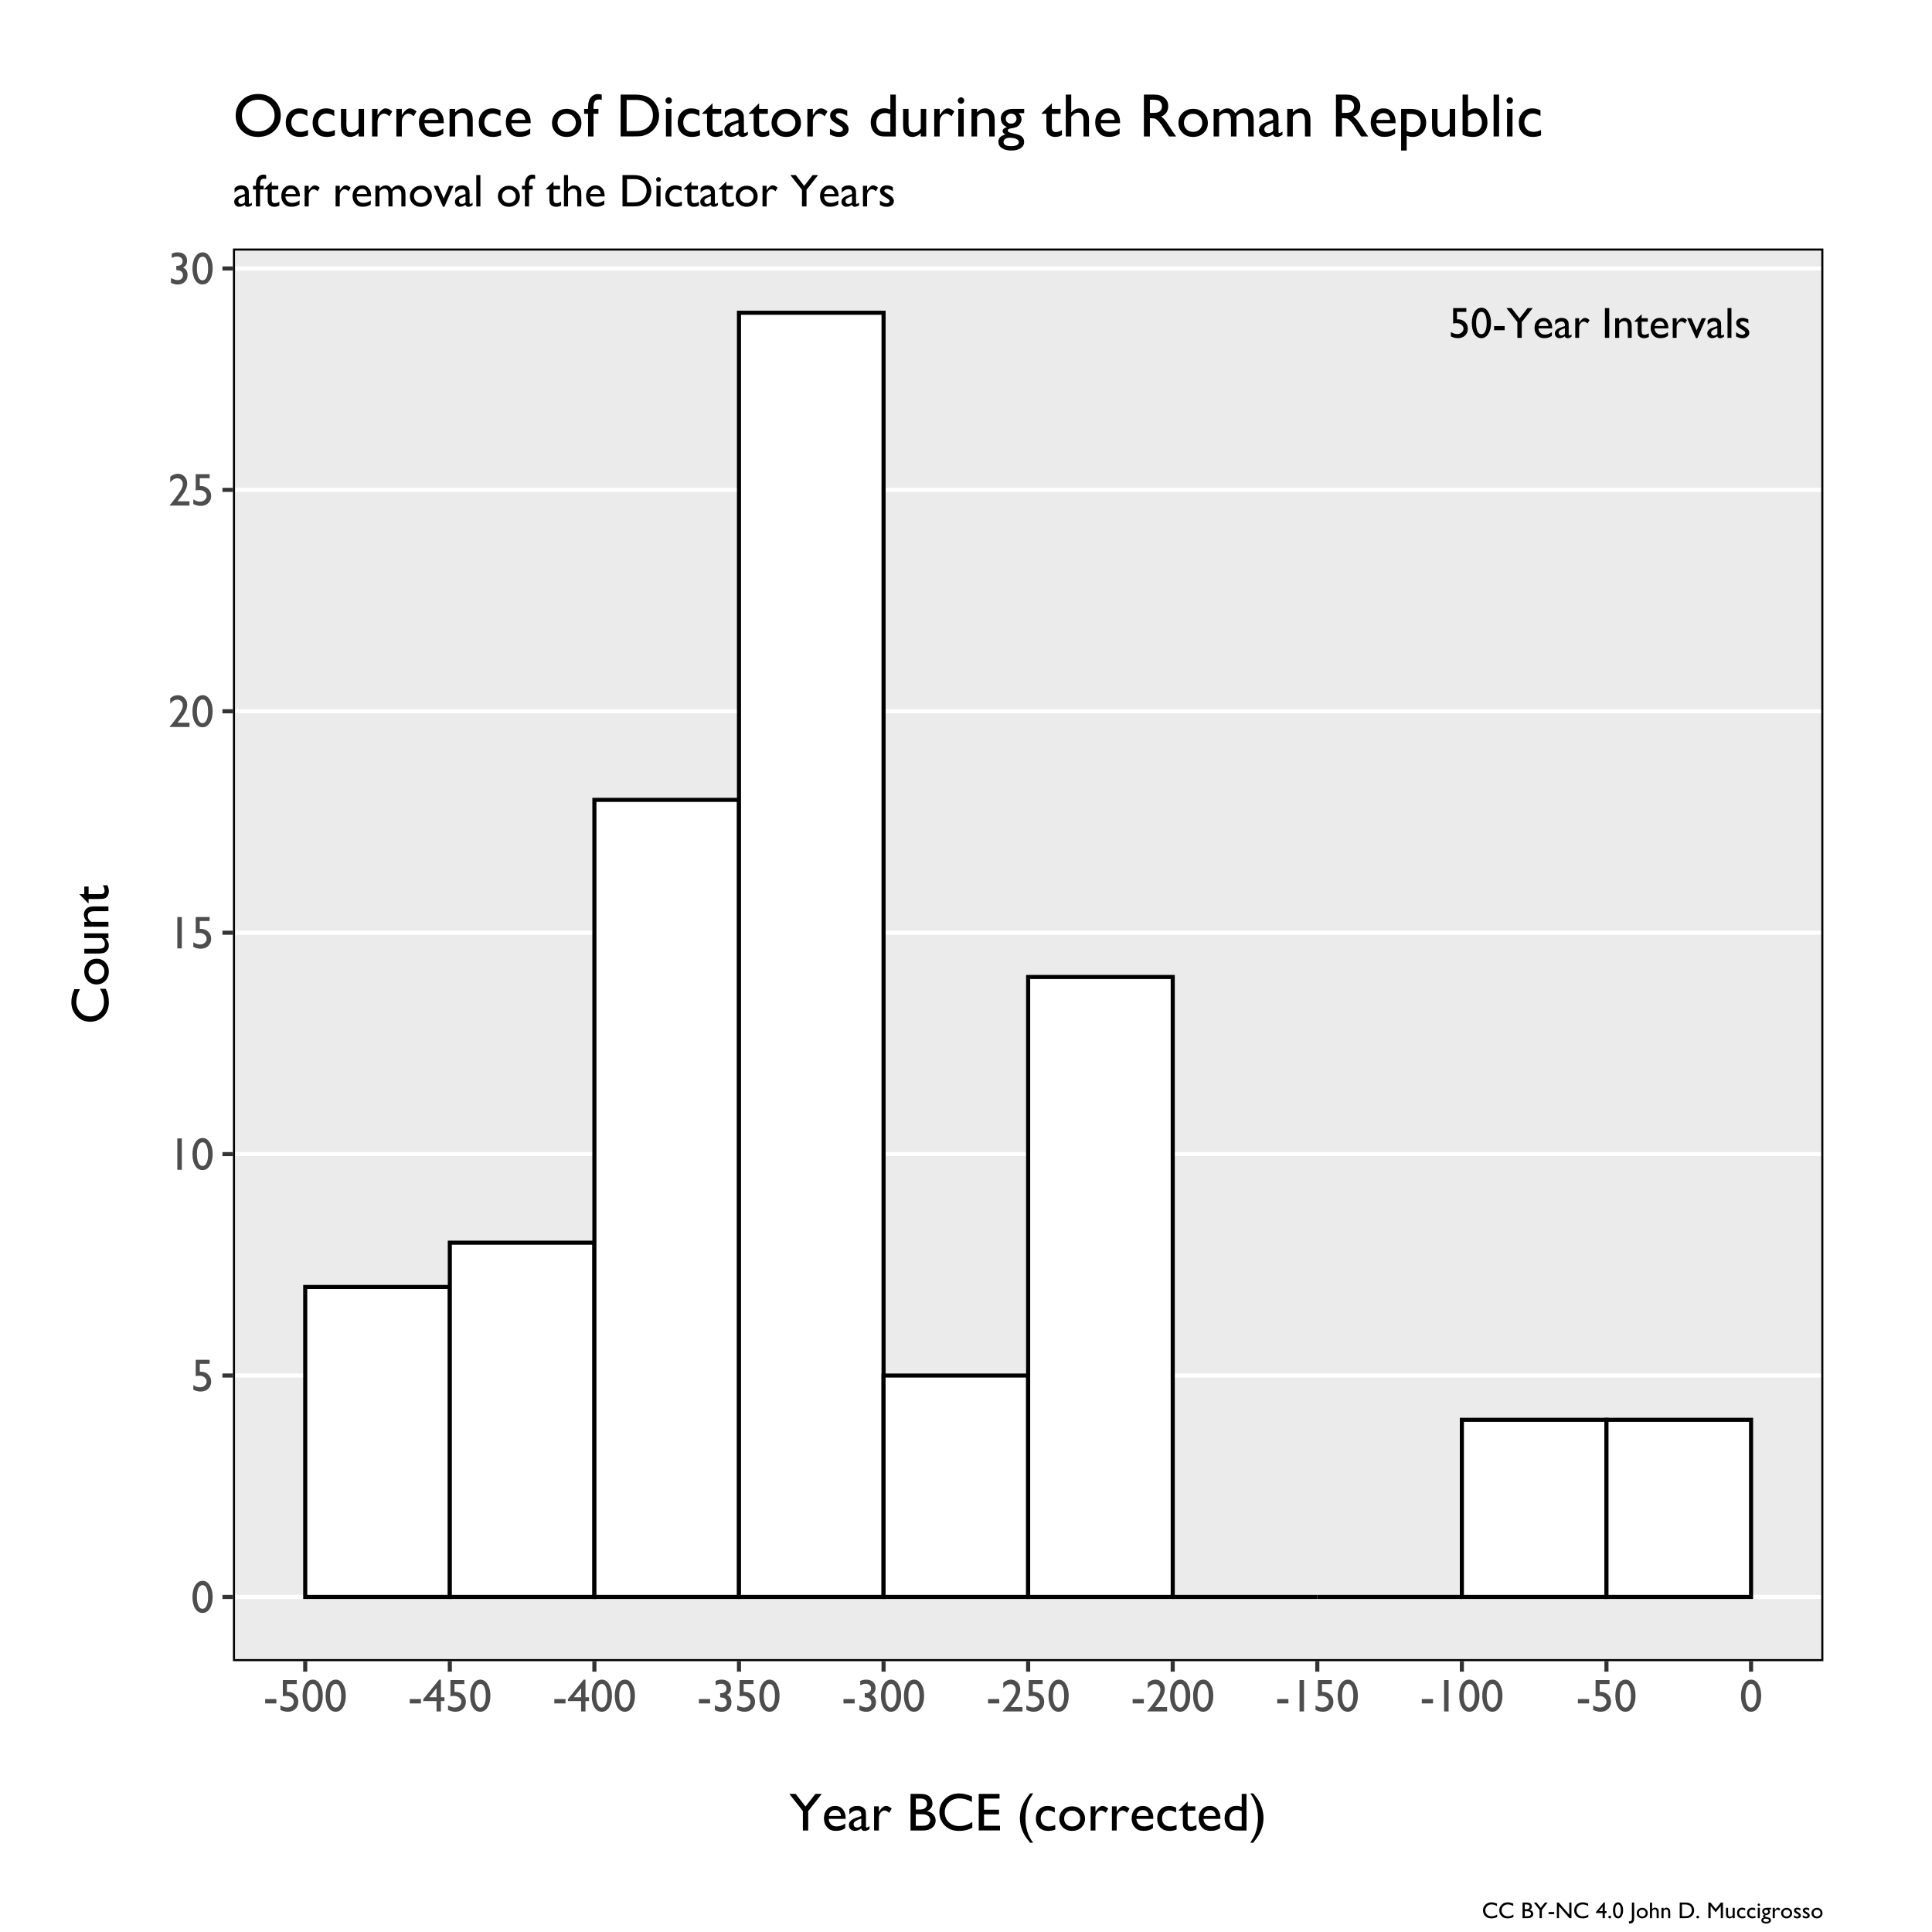 <?xml version="1.0" encoding="UTF-8"?>
<svg xmlns="http://www.w3.org/2000/svg" xmlns:xlink="http://www.w3.org/1999/xlink" width="504pt" height="504pt" viewBox="0 0 504 504" version="1.1">
<defs>
<g>
<symbol overflow="visible" id="glyph0-0">
<path style="stroke:none;" d="M 1.422 0 L 1.422 -8.531 L 9.953 -8.531 L 9.953 0 Z M 2.141 -0.719 L 9.25 -0.719 L 9.25 -7.828 L 2.141 -7.828 Z M 2.141 -0.719 "/>
</symbol>
<symbol overflow="visible" id="glyph0-1">
<path style="stroke:none;" d="M 1.156 -7.766 L 4.594 -7.766 L 4.594 -6.766 L 2.156 -6.766 L 2.156 -4.812 C 2.238 -4.82 2.32 -4.828 2.406 -4.828 C 3.156 -4.828 3.77 -4.598 4.25 -4.141 C 4.738 -3.68 4.984 -3.098 4.984 -2.391 C 4.984 -1.66 4.742 -1.066 4.266 -0.609 C 3.785 -0.148 3.164 0.078 2.406 0.078 C 1.77 0.078 1.156 -0.07 0.562 -0.375 L 0.562 -1.516 C 1.125 -1.16 1.672 -0.984 2.203 -0.984 C 2.672 -0.984 3.062 -1.117 3.375 -1.391 C 3.695 -1.66 3.859 -1.992 3.859 -2.391 C 3.859 -2.797 3.688 -3.133 3.344 -3.406 C 3 -3.688 2.566 -3.828 2.047 -3.828 C 1.609 -3.828 1.312 -3.789 1.156 -3.719 Z M 1.156 -7.766 "/>
</symbol>
<symbol overflow="visible" id="glyph0-2">
<path style="stroke:none;" d="M 2.891 -7.859 C 3.598 -7.859 4.18 -7.484 4.641 -6.734 C 5.109 -5.992 5.344 -5.051 5.344 -3.906 C 5.344 -2.727 5.109 -1.77 4.641 -1.031 C 4.18 -0.289 3.582 0.078 2.844 0.078 C 2.094 0.078 1.488 -0.281 1.031 -1 C 0.57 -1.727 0.344 -2.688 0.344 -3.875 C 0.344 -5.051 0.578 -6.008 1.047 -6.75 C 1.523 -7.488 2.141 -7.859 2.891 -7.859 Z M 2.906 -6.797 L 2.844 -6.797 C 2.414 -6.797 2.078 -6.535 1.828 -6.016 C 1.578 -5.492 1.453 -4.785 1.453 -3.891 C 1.453 -2.973 1.57 -2.25 1.812 -1.719 C 2.062 -1.195 2.398 -0.938 2.828 -0.938 C 3.266 -0.938 3.602 -1.195 3.844 -1.719 C 4.094 -2.25 4.219 -2.961 4.219 -3.859 C 4.219 -4.754 4.098 -5.469 3.859 -6 C 3.617 -6.531 3.301 -6.797 2.906 -6.797 Z M 2.906 -6.797 "/>
</symbol>
<symbol overflow="visible" id="glyph0-3">
<path style="stroke:none;" d="M 0.453 -3.062 L 3.219 -3.062 L 3.219 -1.984 L 0.453 -1.984 Z M 0.453 -3.062 "/>
</symbol>
<symbol overflow="visible" id="glyph0-4">
<path style="stroke:none;" d="M 5.531 -7.766 L 6.875 -7.766 L 4 -4.109 L 4 0 L 2.859 0 L 2.859 -4.109 L 0 -7.766 L 1.344 -7.766 L 3.422 -5.078 Z M 5.531 -7.766 "/>
</symbol>
<symbol overflow="visible" id="glyph0-5">
<path style="stroke:none;" d="M 5.078 -2.469 L 1.484 -2.469 C 1.504 -1.977 1.664 -1.586 1.969 -1.297 C 2.27 -1.004 2.66 -0.859 3.141 -0.859 C 3.805 -0.859 4.422 -1.066 4.984 -1.484 L 4.984 -0.5 C 4.672 -0.289 4.359 -0.141 4.047 -0.047 C 3.742 0.035 3.391 0.078 2.984 0.078 C 2.422 0.078 1.961 -0.035 1.609 -0.266 C 1.266 -0.504 0.988 -0.82 0.781 -1.219 C 0.57 -1.613 0.469 -2.066 0.469 -2.578 C 0.469 -3.359 0.688 -3.988 1.125 -4.469 C 1.562 -4.957 2.133 -5.203 2.844 -5.203 C 3.52 -5.203 4.062 -4.961 4.469 -4.484 C 4.875 -4.016 5.078 -3.383 5.078 -2.594 Z M 1.5 -3.078 L 4.078 -3.078 C 4.047 -3.473 3.922 -3.781 3.703 -4 C 3.492 -4.219 3.207 -4.328 2.844 -4.328 C 2.477 -4.328 2.18 -4.219 1.953 -4 C 1.723 -3.781 1.57 -3.473 1.5 -3.078 Z M 1.5 -3.078 "/>
</symbol>
<symbol overflow="visible" id="glyph0-6">
<path style="stroke:none;" d="M 3.922 -3.078 L 3.922 -0.906 C 3.922 -0.727 3.984 -0.641 4.109 -0.641 C 4.223 -0.641 4.41 -0.727 4.672 -0.906 L 4.672 -0.297 C 4.441 -0.148 4.258 -0.051 4.125 0 C 3.988 0.062 3.844 0.094 3.688 0.094 C 3.25 0.094 2.992 -0.078 2.922 -0.422 C 2.492 -0.086 2.035 0.078 1.547 0.078 C 1.191 0.078 0.895 -0.035 0.656 -0.266 C 0.426 -0.504 0.312 -0.801 0.312 -1.156 C 0.312 -1.477 0.426 -1.766 0.656 -2.016 C 0.883 -2.273 1.211 -2.477 1.641 -2.625 L 2.938 -3.078 L 2.938 -3.344 C 2.938 -3.957 2.629 -4.266 2.016 -4.266 C 1.461 -4.266 0.926 -3.977 0.406 -3.406 L 0.406 -4.516 C 0.789 -4.973 1.352 -5.203 2.094 -5.203 C 2.645 -5.203 3.086 -5.062 3.422 -4.781 C 3.535 -4.688 3.633 -4.562 3.719 -4.406 C 3.812 -4.25 3.867 -4.094 3.891 -3.938 C 3.91 -3.789 3.922 -3.504 3.922 -3.078 Z M 2.938 -1.016 L 2.938 -2.531 L 2.25 -2.266 C 1.906 -2.129 1.66 -1.988 1.516 -1.844 C 1.379 -1.707 1.312 -1.535 1.312 -1.328 C 1.312 -1.117 1.379 -0.945 1.516 -0.812 C 1.648 -0.676 1.82 -0.609 2.031 -0.609 C 2.352 -0.609 2.656 -0.742 2.938 -1.016 Z M 2.938 -1.016 "/>
</symbol>
<symbol overflow="visible" id="glyph0-7">
<path style="stroke:none;" d="M 1.797 -5.109 L 1.797 -3.938 L 1.859 -4.031 C 2.348 -4.812 2.836 -5.203 3.328 -5.203 C 3.703 -5.203 4.098 -5.008 4.516 -4.625 L 3.984 -3.75 C 3.629 -4.082 3.301 -4.25 3 -4.25 C 2.676 -4.25 2.395 -4.094 2.156 -3.781 C 1.914 -3.469 1.797 -3.098 1.797 -2.672 L 1.797 0 L 0.781 0 L 0.781 -5.109 Z M 1.797 -5.109 "/>
</symbol>
<symbol overflow="visible" id="glyph0-8">
<path style="stroke:none;" d=""/>
</symbol>
<symbol overflow="visible" id="glyph0-9">
<path style="stroke:none;" d="M 0.859 -7.766 L 1.984 -7.766 L 1.984 0 L 0.859 0 Z M 0.859 -7.766 "/>
</symbol>
<symbol overflow="visible" id="glyph0-10">
<path style="stroke:none;" d="M 1.734 -5.109 L 1.734 -4.453 C 2.18 -4.953 2.691 -5.203 3.266 -5.203 C 3.586 -5.203 3.883 -5.117 4.156 -4.953 C 4.426 -4.797 4.633 -4.57 4.781 -4.281 C 4.926 -4 5 -3.547 5 -2.922 L 5 0 L 3.984 0 L 3.984 -2.906 C 3.984 -3.426 3.898 -3.797 3.734 -4.016 C 3.578 -4.242 3.312 -4.359 2.938 -4.359 C 2.469 -4.359 2.066 -4.125 1.734 -3.656 L 1.734 0 L 0.688 0 L 0.688 -5.109 Z M 1.734 -5.109 "/>
</symbol>
<symbol overflow="visible" id="glyph0-11">
<path style="stroke:none;" d="M 0 -4.297 L 1.906 -6.172 L 1.906 -5.109 L 3.516 -5.109 L 3.516 -4.203 L 1.906 -4.203 L 1.906 -1.688 C 1.906 -1.102 2.145 -0.812 2.625 -0.812 C 2.988 -0.812 3.375 -0.938 3.781 -1.188 L 3.781 -0.234 C 3.383 -0.016 2.957 0.094 2.5 0.094 C 2.039 0.094 1.656 -0.039 1.344 -0.312 C 1.25 -0.395 1.172 -0.488 1.109 -0.594 C 1.047 -0.695 0.992 -0.828 0.953 -0.984 C 0.91 -1.148 0.891 -1.469 0.891 -1.938 L 0.891 -4.203 L 0 -4.203 Z M 0 -4.297 "/>
</symbol>
<symbol overflow="visible" id="glyph0-12">
<path style="stroke:none;" d="M 3.844 -5.109 L 4.938 -5.109 L 2.688 0.094 L 2.344 0.094 L 0.031 -5.109 L 1.141 -5.109 L 2.516 -1.969 Z M 3.844 -5.109 "/>
</symbol>
<symbol overflow="visible" id="glyph0-13">
<path style="stroke:none;" d="M 0.734 -7.766 L 1.75 -7.766 L 1.75 0 L 0.734 0 Z M 0.734 -7.766 "/>
</symbol>
<symbol overflow="visible" id="glyph0-14">
<path style="stroke:none;" d="M 0.469 -0.359 L 0.469 -1.453 C 0.75 -1.254 1.035 -1.094 1.328 -0.969 C 1.629 -0.844 1.883 -0.781 2.094 -0.781 C 2.301 -0.781 2.477 -0.832 2.625 -0.938 C 2.781 -1.039 2.859 -1.164 2.859 -1.312 C 2.859 -1.457 2.812 -1.578 2.719 -1.672 C 2.625 -1.773 2.41 -1.922 2.078 -2.109 C 1.43 -2.473 1.004 -2.781 0.797 -3.031 C 0.598 -3.289 0.5 -3.57 0.5 -3.875 C 0.5 -4.27 0.648 -4.586 0.953 -4.828 C 1.266 -5.078 1.66 -5.203 2.141 -5.203 C 2.641 -5.203 3.148 -5.062 3.672 -4.781 L 3.672 -3.781 C 3.078 -4.145 2.586 -4.328 2.203 -4.328 C 2.004 -4.328 1.844 -4.285 1.719 -4.203 C 1.602 -4.117 1.547 -4.008 1.547 -3.875 C 1.547 -3.758 1.598 -3.645 1.703 -3.531 C 1.816 -3.426 2.008 -3.301 2.281 -3.156 L 2.656 -2.938 C 3.5 -2.457 3.922 -1.926 3.922 -1.344 C 3.922 -0.926 3.754 -0.582 3.422 -0.312 C 3.098 -0.039 2.68 0.094 2.172 0.094 C 1.867 0.094 1.598 0.062 1.359 0 C 1.117 -0.07 0.82 -0.191 0.469 -0.359 Z M 0.469 -0.359 "/>
</symbol>
<symbol overflow="visible" id="glyph1-0">
<path style="stroke:none;" d="M 1.5 0 L 1.5 -9 L 10.5 -9 L 10.5 0 Z M 2.25 -0.75 L 9.75 -0.75 L 9.75 -8.25 L 2.25 -8.25 Z M 2.25 -0.75 "/>
</symbol>
<symbol overflow="visible" id="glyph1-1">
<path style="stroke:none;" d="M 3.047 -8.297 C 3.797 -8.297 4.414 -7.898 4.906 -7.109 C 5.395 -6.328 5.641 -5.328 5.641 -4.109 C 5.641 -2.867 5.395 -1.859 4.906 -1.078 C 4.414 -0.305 3.781 0.078 3 0.078 C 2.207 0.078 1.57 -0.301 1.094 -1.062 C 0.613 -1.82 0.375 -2.832 0.375 -4.094 C 0.375 -5.332 0.617 -6.344 1.109 -7.125 C 1.609 -7.906 2.254 -8.297 3.047 -8.297 Z M 3.062 -7.172 L 3 -7.172 C 2.551 -7.172 2.191 -6.895 1.922 -6.344 C 1.66 -5.789 1.531 -5.047 1.531 -4.109 C 1.531 -3.141 1.66 -2.379 1.922 -1.828 C 2.18 -1.273 2.535 -1 2.984 -1 C 3.441 -1 3.801 -1.273 4.062 -1.828 C 4.32 -2.379 4.453 -3.125 4.453 -4.062 C 4.453 -5.008 4.328 -5.766 4.078 -6.328 C 3.828 -6.891 3.488 -7.172 3.062 -7.172 Z M 3.062 -7.172 "/>
</symbol>
<symbol overflow="visible" id="glyph1-2">
<path style="stroke:none;" d="M 1.219 -8.188 L 4.844 -8.188 L 4.844 -7.141 L 2.281 -7.141 L 2.281 -5.078 C 2.363 -5.086 2.445 -5.094 2.531 -5.094 C 3.32 -5.094 3.973 -4.848 4.484 -4.359 C 4.992 -3.879 5.25 -3.266 5.25 -2.516 C 5.25 -1.742 4.992 -1.117 4.484 -0.641 C 3.984 -0.16 3.332 0.078 2.531 0.078 C 1.863 0.078 1.219 -0.082 0.594 -0.406 L 0.594 -1.609 C 1.188 -1.223 1.766 -1.031 2.328 -1.031 C 2.816 -1.031 3.227 -1.172 3.562 -1.453 C 3.895 -1.742 4.062 -2.098 4.062 -2.516 C 4.062 -2.953 3.879 -3.316 3.516 -3.609 C 3.16 -3.898 2.707 -4.047 2.156 -4.047 C 1.695 -4.047 1.383 -4.004 1.219 -3.922 Z M 1.219 -8.188 "/>
</symbol>
<symbol overflow="visible" id="glyph1-3">
<path style="stroke:none;" d="M 2.422 -8.188 L 3.594 -8.188 L 3.594 0 L 2.422 0 Z M 2.422 -8.188 "/>
</symbol>
<symbol overflow="visible" id="glyph1-4">
<path style="stroke:none;" d="M 2.469 -1.125 L 5.594 -1.125 L 5.594 0 L 0.406 0 L 0.406 -0.078 L 0.906 -0.656 C 1.676 -1.613 2.285 -2.422 2.734 -3.078 C 3.191 -3.742 3.488 -4.25 3.625 -4.594 C 3.77 -4.938 3.844 -5.273 3.844 -5.609 C 3.844 -6.066 3.707 -6.43 3.438 -6.703 C 3.176 -6.984 2.832 -7.125 2.406 -7.125 C 2.07 -7.125 1.742 -7.023 1.422 -6.828 C 1.109 -6.641 0.828 -6.375 0.578 -6.031 L 0.578 -7.516 C 1.211 -8.035 1.867 -8.297 2.547 -8.297 C 3.254 -8.297 3.836 -8.055 4.297 -7.578 C 4.766 -7.098 5 -6.492 5 -5.766 C 5 -5.43 4.941 -5.078 4.828 -4.703 C 4.711 -4.336 4.508 -3.91 4.219 -3.422 C 3.926 -2.93 3.426 -2.27 2.719 -1.438 Z M 2.469 -1.125 "/>
</symbol>
<symbol overflow="visible" id="glyph1-5">
<path style="stroke:none;" d="M 2.156 -4.766 L 2.234 -4.766 C 2.742 -4.766 3.129 -4.867 3.391 -5.078 C 3.66 -5.285 3.797 -5.594 3.797 -6 C 3.797 -6.363 3.664 -6.656 3.406 -6.875 C 3.156 -7.102 2.816 -7.219 2.391 -7.219 C 1.961 -7.219 1.488 -7.086 0.969 -6.828 L 0.969 -7.953 C 1.445 -8.18 1.969 -8.297 2.531 -8.297 C 3.281 -8.297 3.875 -8.098 4.312 -7.703 C 4.75 -7.316 4.969 -6.781 4.969 -6.094 C 4.969 -5.676 4.883 -5.328 4.719 -5.047 C 4.551 -4.766 4.285 -4.52 3.922 -4.312 C 4.234 -4.188 4.461 -4.035 4.609 -3.859 C 4.766 -3.68 4.883 -3.461 4.969 -3.203 C 5.051 -2.941 5.094 -2.664 5.094 -2.375 C 5.094 -1.664 4.852 -1.078 4.375 -0.609 C 3.895 -0.141 3.289 0.094 2.562 0.094 C 1.945 0.094 1.348 -0.055 0.766 -0.359 L 0.766 -1.641 C 1.379 -1.254 1.977 -1.062 2.562 -1.062 C 2.957 -1.062 3.273 -1.176 3.516 -1.406 C 3.754 -1.645 3.875 -1.957 3.875 -2.344 C 3.875 -2.664 3.773 -2.945 3.578 -3.188 C 3.461 -3.32 3.332 -3.422 3.188 -3.484 C 3.051 -3.555 2.742 -3.617 2.266 -3.672 L 2.156 -3.688 Z M 2.156 -4.766 "/>
</symbol>
<symbol overflow="visible" id="glyph1-6">
<path style="stroke:none;" d="M 0.484 -3.234 L 3.406 -3.234 L 3.406 -2.094 L 0.484 -2.094 Z M 0.484 -3.234 "/>
</symbol>
<symbol overflow="visible" id="glyph1-7">
<path style="stroke:none;" d="M 4.266 -8.297 L 4.734 -8.297 L 4.734 -3.703 L 5.656 -3.703 L 5.656 -2.703 L 4.734 -2.703 L 4.734 0 L 3.594 0 L 3.594 -2.703 L 0.141 -2.703 L 0.141 -3.203 Z M 3.594 -3.703 L 3.594 -6.078 L 1.703 -3.703 Z M 3.594 -3.703 "/>
</symbol>
<symbol overflow="visible" id="glyph1-8">
<path style="stroke:none;" d="M 4.141 -3.234 L 4.141 -0.953 C 4.141 -0.766 4.203 -0.672 4.328 -0.672 C 4.461 -0.672 4.664 -0.77 4.938 -0.969 L 4.938 -0.312 C 4.695 -0.156 4.5 -0.051 4.344 0 C 4.195 0.062 4.047 0.094 3.891 0.094 C 3.43 0.094 3.16 -0.086 3.078 -0.453 C 2.629 -0.098 2.148 0.078 1.641 0.078 C 1.266 0.078 0.953 -0.039 0.703 -0.281 C 0.453 -0.531 0.328 -0.844 0.328 -1.219 C 0.328 -1.562 0.445 -1.863 0.688 -2.125 C 0.938 -2.395 1.285 -2.609 1.734 -2.766 L 3.094 -3.234 L 3.094 -3.531 C 3.094 -4.176 2.77 -4.5 2.125 -4.5 C 1.539 -4.5 0.973 -4.195 0.422 -3.594 L 0.422 -4.766 C 0.836 -5.254 1.43 -5.5 2.203 -5.5 C 2.785 -5.5 3.254 -5.348 3.609 -5.047 C 3.723 -4.941 3.828 -4.805 3.922 -4.641 C 4.016 -4.484 4.07 -4.32 4.094 -4.156 C 4.125 -4 4.141 -3.691 4.141 -3.234 Z M 3.094 -1.062 L 3.094 -2.672 L 2.375 -2.391 C 2.008 -2.242 1.754 -2.098 1.609 -1.953 C 1.461 -1.805 1.391 -1.625 1.391 -1.406 C 1.391 -1.188 1.457 -1.004 1.594 -0.859 C 1.738 -0.723 1.926 -0.656 2.156 -0.656 C 2.488 -0.656 2.801 -0.789 3.094 -1.062 Z M 3.094 -1.062 "/>
</symbol>
<symbol overflow="visible" id="glyph1-9">
<path style="stroke:none;" d="M 0.875 -5.391 L 0.875 -5.719 C 0.875 -6.582 1.055 -7.227 1.422 -7.656 C 1.797 -8.082 2.242 -8.297 2.766 -8.297 C 2.984 -8.297 3.242 -8.258 3.547 -8.188 L 3.547 -7.141 C 3.379 -7.203 3.219 -7.234 3.062 -7.234 C 2.645 -7.234 2.352 -7.117 2.188 -6.891 C 2.031 -6.672 1.953 -6.281 1.953 -5.719 L 1.953 -5.391 L 2.906 -5.391 L 2.906 -4.438 L 1.953 -4.438 L 1.953 0 L 0.875 0 L 0.875 -4.438 L 0.109 -4.438 L 0.109 -5.391 Z M 0.875 -5.391 "/>
</symbol>
<symbol overflow="visible" id="glyph1-10">
<path style="stroke:none;" d="M 0 -4.531 L 2 -6.5 L 2 -5.391 L 3.703 -5.391 L 3.703 -4.438 L 2 -4.438 L 2 -1.781 C 2 -1.164 2.254 -0.859 2.766 -0.859 C 3.148 -0.859 3.555 -0.988 3.984 -1.25 L 3.984 -0.25 C 3.578 -0.02 3.129 0.094 2.641 0.094 C 2.148 0.094 1.742 -0.047 1.422 -0.328 C 1.316 -0.422 1.234 -0.52 1.172 -0.625 C 1.109 -0.727 1.051 -0.867 1 -1.047 C 0.957 -1.223 0.938 -1.555 0.938 -2.047 L 0.938 -4.438 L 0 -4.438 Z M 0 -4.531 "/>
</symbol>
<symbol overflow="visible" id="glyph1-11">
<path style="stroke:none;" d="M 5.344 -2.609 L 1.562 -2.609 C 1.582 -2.086 1.754 -1.676 2.078 -1.375 C 2.398 -1.07 2.812 -0.922 3.312 -0.922 C 4.008 -0.922 4.656 -1.141 5.25 -1.578 L 5.25 -0.531 C 4.926 -0.312 4.602 -0.156 4.281 -0.062 C 3.957 0.031 3.578 0.078 3.141 0.078 C 2.547 0.078 2.066 -0.039 1.703 -0.281 C 1.336 -0.531 1.047 -0.863 0.828 -1.281 C 0.609 -1.695 0.5 -2.176 0.5 -2.719 C 0.5 -3.539 0.727 -4.207 1.188 -4.719 C 1.656 -5.238 2.258 -5.5 3 -5.5 C 3.719 -5.5 4.285 -5.25 4.703 -4.75 C 5.129 -4.25 5.344 -3.578 5.344 -2.734 Z M 1.578 -3.234 L 4.297 -3.234 C 4.266 -3.66 4.133 -3.988 3.906 -4.219 C 3.688 -4.457 3.383 -4.578 3 -4.578 C 2.613 -4.578 2.297 -4.457 2.047 -4.219 C 1.805 -3.988 1.648 -3.66 1.578 -3.234 Z M 1.578 -3.234 "/>
</symbol>
<symbol overflow="visible" id="glyph1-12">
<path style="stroke:none;" d="M 1.906 -5.391 L 1.906 -4.156 L 1.953 -4.25 C 2.473 -5.082 2.988 -5.5 3.5 -5.5 C 3.906 -5.5 4.328 -5.297 4.766 -4.891 L 4.203 -3.953 C 3.828 -4.305 3.484 -4.484 3.172 -4.484 C 2.828 -4.484 2.531 -4.316 2.281 -3.984 C 2.031 -3.66 1.906 -3.27 1.906 -2.812 L 1.906 0 L 0.828 0 L 0.828 -5.391 Z M 1.906 -5.391 "/>
</symbol>
<symbol overflow="visible" id="glyph1-13">
<path style="stroke:none;" d=""/>
</symbol>
<symbol overflow="visible" id="glyph1-14">
<path style="stroke:none;" d="M 5.172 -3.922 L 5.172 0 L 4.109 0 L 4.109 -3 C 4.109 -3.594 4.023 -4.008 3.859 -4.25 C 3.703 -4.488 3.426 -4.609 3.031 -4.609 C 2.801 -4.609 2.594 -4.555 2.406 -4.453 C 2.227 -4.348 2.02 -4.172 1.781 -3.922 L 1.781 0 L 0.703 0 L 0.703 -5.391 L 1.781 -5.391 L 1.781 -4.688 C 2.32 -5.227 2.852 -5.5 3.375 -5.5 C 4.051 -5.5 4.578 -5.176 4.953 -4.531 C 5.523 -5.188 6.125 -5.516 6.75 -5.516 C 7.27 -5.516 7.695 -5.32 8.031 -4.938 C 8.375 -4.551 8.547 -3.969 8.547 -3.188 L 8.547 0 L 7.484 0 L 7.484 -3.188 C 7.484 -3.645 7.391 -3.988 7.203 -4.219 C 7.016 -4.457 6.75 -4.578 6.406 -4.578 C 5.969 -4.578 5.555 -4.359 5.172 -3.922 Z M 5.172 -3.922 "/>
</symbol>
<symbol overflow="visible" id="glyph1-15">
<path style="stroke:none;" d="M 3.328 -5.406 C 4.148 -5.406 4.832 -5.141 5.375 -4.609 C 5.914 -4.078 6.188 -3.41 6.188 -2.609 C 6.188 -1.836 5.91 -1.191 5.359 -0.672 C 4.816 -0.16 4.125 0.094 3.281 0.094 C 2.477 0.094 1.805 -0.164 1.266 -0.688 C 0.723 -1.207 0.453 -1.859 0.453 -2.641 C 0.453 -3.43 0.723 -4.086 1.266 -4.609 C 1.816 -5.141 2.504 -5.406 3.328 -5.406 Z M 3.281 -4.438 C 2.77 -4.438 2.348 -4.27 2.016 -3.938 C 1.691 -3.602 1.531 -3.176 1.531 -2.656 C 1.531 -2.133 1.695 -1.711 2.031 -1.391 C 2.363 -1.066 2.797 -0.906 3.328 -0.906 C 3.848 -0.906 4.273 -1.066 4.609 -1.391 C 4.941 -1.723 5.109 -2.148 5.109 -2.672 C 5.109 -3.18 4.93 -3.602 4.578 -3.938 C 4.234 -4.27 3.801 -4.438 3.281 -4.438 Z M 3.281 -4.438 "/>
</symbol>
<symbol overflow="visible" id="glyph1-16">
<path style="stroke:none;" d="M 4.062 -5.391 L 5.203 -5.391 L 2.828 0.094 L 2.469 0.094 L 0.031 -5.391 L 1.203 -5.391 L 2.656 -2.078 Z M 4.062 -5.391 "/>
</symbol>
<symbol overflow="visible" id="glyph1-17">
<path style="stroke:none;" d="M 0.781 -8.188 L 1.844 -8.188 L 1.844 0 L 0.781 0 Z M 0.781 -8.188 "/>
</symbol>
<symbol overflow="visible" id="glyph1-18">
<path style="stroke:none;" d="M 0.734 -8.188 L 1.797 -8.188 L 1.797 -4.688 C 2.242 -5.227 2.797 -5.5 3.453 -5.5 C 3.816 -5.5 4.141 -5.406 4.422 -5.219 C 4.711 -5.039 4.926 -4.797 5.062 -4.484 C 5.195 -4.172 5.266 -3.703 5.266 -3.078 L 5.266 0 L 4.203 0 L 4.203 -3.328 C 4.203 -3.723 4.102 -4.039 3.906 -4.281 C 3.719 -4.52 3.461 -4.641 3.141 -4.641 C 2.91 -4.641 2.691 -4.578 2.484 -4.453 C 2.273 -4.336 2.047 -4.141 1.797 -3.859 L 1.797 0 L 0.734 0 Z M 0.734 -8.188 "/>
</symbol>
<symbol overflow="visible" id="glyph1-19">
<path style="stroke:none;" d="M 0.922 -0.016 L 0.922 -8.188 L 3.672 -8.188 C 4.785 -8.188 5.664 -8.02 6.312 -7.688 C 6.969 -7.352 7.484 -6.859 7.859 -6.203 C 8.242 -5.555 8.438 -4.852 8.438 -4.094 C 8.438 -3.539 8.332 -3.016 8.125 -2.516 C 7.914 -2.016 7.613 -1.578 7.219 -1.203 C 6.82 -0.805 6.359 -0.508 5.828 -0.312 C 5.523 -0.195 5.242 -0.117 4.984 -0.078 C 4.723 -0.035 4.227 -0.016 3.5 -0.016 Z M 3.547 -7.141 L 2.094 -7.141 L 2.094 -1.062 L 3.594 -1.062 C 4.176 -1.062 4.629 -1.098 4.953 -1.172 C 5.273 -1.254 5.547 -1.359 5.766 -1.484 C 5.984 -1.609 6.18 -1.758 6.359 -1.938 C 6.93 -2.52 7.219 -3.258 7.219 -4.156 C 7.219 -5.031 6.922 -5.75 6.328 -6.312 C 6.109 -6.508 5.859 -6.676 5.578 -6.812 C 5.297 -6.945 5.023 -7.035 4.766 -7.078 C 4.516 -7.117 4.109 -7.141 3.547 -7.141 Z M 3.547 -7.141 "/>
</symbol>
<symbol overflow="visible" id="glyph1-20">
<path style="stroke:none;" d="M 1.312 -7.656 C 1.488 -7.656 1.641 -7.594 1.766 -7.469 C 1.891 -7.352 1.953 -7.207 1.953 -7.031 C 1.953 -6.863 1.891 -6.719 1.766 -6.594 C 1.641 -6.469 1.488 -6.406 1.312 -6.406 C 1.145 -6.406 1 -6.469 0.875 -6.594 C 0.75 -6.719 0.688 -6.863 0.688 -7.031 C 0.688 -7.195 0.75 -7.344 0.875 -7.469 C 1 -7.594 1.145 -7.656 1.312 -7.656 Z M 0.781 -5.391 L 1.844 -5.391 L 1.844 0 L 0.781 0 Z M 0.781 -5.391 "/>
</symbol>
<symbol overflow="visible" id="glyph1-21">
<path style="stroke:none;" d="M 4.797 -1.266 L 4.797 -0.203 C 4.266 -0.004 3.742 0.094 3.234 0.094 C 2.391 0.094 1.711 -0.156 1.203 -0.656 C 0.703 -1.156 0.453 -1.828 0.453 -2.672 C 0.453 -3.516 0.695 -4.195 1.188 -4.719 C 1.676 -5.238 2.32 -5.5 3.125 -5.5 C 3.395 -5.5 3.641 -5.473 3.859 -5.422 C 4.086 -5.367 4.363 -5.27 4.688 -5.125 L 4.688 -3.984 C 4.145 -4.328 3.645 -4.5 3.188 -4.5 C 2.707 -4.5 2.312 -4.328 2 -3.984 C 1.688 -3.648 1.531 -3.223 1.531 -2.703 C 1.531 -2.148 1.695 -1.711 2.031 -1.391 C 2.363 -1.066 2.816 -0.906 3.391 -0.906 C 3.797 -0.906 4.266 -1.023 4.797 -1.266 Z M 4.797 -1.266 "/>
</symbol>
<symbol overflow="visible" id="glyph1-22">
<path style="stroke:none;" d="M 5.828 -8.188 L 7.25 -8.188 L 4.219 -4.328 L 4.219 0 L 3.031 0 L 3.031 -4.328 L 0 -8.188 L 1.422 -8.188 L 3.609 -5.359 Z M 5.828 -8.188 "/>
</symbol>
<symbol overflow="visible" id="glyph1-23">
<path style="stroke:none;" d="M 0.5 -0.391 L 0.5 -1.531 C 0.789 -1.32 1.094 -1.148 1.406 -1.016 C 1.727 -0.891 1.992 -0.828 2.203 -0.828 C 2.43 -0.828 2.625 -0.879 2.781 -0.984 C 2.945 -1.098 3.031 -1.234 3.031 -1.391 C 3.031 -1.547 2.977 -1.672 2.875 -1.766 C 2.77 -1.867 2.547 -2.02 2.203 -2.219 C 1.516 -2.602 1.062 -2.93 0.844 -3.203 C 0.633 -3.473 0.531 -3.77 0.531 -4.094 C 0.531 -4.508 0.691 -4.848 1.016 -5.109 C 1.336 -5.367 1.75 -5.5 2.25 -5.5 C 2.781 -5.5 3.32 -5.348 3.875 -5.047 L 3.875 -4 C 3.25 -4.383 2.734 -4.578 2.328 -4.578 C 2.117 -4.578 1.953 -4.531 1.828 -4.438 C 1.703 -4.352 1.641 -4.238 1.641 -4.094 C 1.641 -3.969 1.695 -3.848 1.812 -3.734 C 1.926 -3.617 2.129 -3.484 2.422 -3.328 L 2.797 -3.109 C 3.691 -2.598 4.141 -2.035 4.141 -1.422 C 4.141 -0.973 3.969 -0.609 3.625 -0.328 C 3.281 -0.047 2.836 0.094 2.297 0.094 C 1.973 0.094 1.688 0.062 1.438 0 C 1.188 -0.07 0.875 -0.203 0.5 -0.391 Z M 0.5 -0.391 "/>
</symbol>
<symbol overflow="visible" id="glyph2-0">
<path style="stroke:none;" d="M 1.75 0 L 1.75 -10.5 L 12.25 -10.5 L 12.25 0 Z M 2.625 -0.875 L 11.375 -0.875 L 11.375 -9.625 L 2.625 -9.625 Z M 2.625 -0.875 "/>
</symbol>
<symbol overflow="visible" id="glyph2-1">
<path style="stroke:none;" d="M 6.797 -9.547 L 8.453 -9.547 L 4.922 -5.047 L 4.922 0 L 3.531 0 L 3.531 -5.047 L 0 -9.547 L 1.656 -9.547 L 4.219 -6.25 Z M 6.797 -9.547 "/>
</symbol>
<symbol overflow="visible" id="glyph2-2">
<path style="stroke:none;" d="M 6.234 -3.031 L 1.812 -3.031 C 1.844 -2.438 2.047 -1.957 2.422 -1.594 C 2.797 -1.238 3.273 -1.062 3.859 -1.062 C 4.68 -1.062 5.438 -1.316 6.125 -1.828 L 6.125 -0.609 C 5.75 -0.359 5.375 -0.176 5 -0.062 C 4.625 0.039 4.18 0.094 3.672 0.094 C 2.973 0.094 2.41 -0.047 1.984 -0.328 C 1.555 -0.617 1.211 -1.004 0.953 -1.484 C 0.703 -1.973 0.578 -2.535 0.578 -3.172 C 0.578 -4.129 0.848 -4.906 1.391 -5.5 C 1.93 -6.102 2.633 -6.406 3.5 -6.406 C 4.332 -6.406 4.992 -6.113 5.484 -5.531 C 5.984 -4.945 6.234 -4.164 6.234 -3.188 Z M 1.844 -3.781 L 5.016 -3.781 C 4.984 -4.281 4.832 -4.66 4.562 -4.922 C 4.301 -5.191 3.945 -5.328 3.5 -5.328 C 3.051 -5.328 2.68 -5.191 2.391 -4.922 C 2.109 -4.66 1.926 -4.281 1.844 -3.781 Z M 1.844 -3.781 "/>
</symbol>
<symbol overflow="visible" id="glyph2-3">
<path style="stroke:none;" d="M 4.828 -3.781 L 4.828 -1.109 C 4.828 -0.891 4.898 -0.781 5.047 -0.781 C 5.203 -0.781 5.438 -0.895 5.75 -1.125 L 5.75 -0.359 C 5.469 -0.18 5.238 -0.062 5.062 0 C 4.895 0.07 4.723 0.109 4.547 0.109 C 4.004 0.109 3.688 -0.098 3.594 -0.516 C 3.062 -0.109 2.5 0.094 1.906 0.094 C 1.469 0.094 1.102 -0.047 0.812 -0.328 C 0.52 -0.617 0.375 -0.984 0.375 -1.422 C 0.375 -1.828 0.516 -2.18 0.797 -2.484 C 1.086 -2.797 1.492 -3.047 2.016 -3.234 L 3.609 -3.781 L 3.609 -4.109 C 3.609 -4.867 3.227 -5.25 2.469 -5.25 C 1.789 -5.25 1.133 -4.898 0.5 -4.203 L 0.5 -5.562 C 0.977 -6.125 1.672 -6.406 2.578 -6.406 C 3.254 -6.406 3.801 -6.227 4.219 -5.875 C 4.352 -5.758 4.473 -5.609 4.578 -5.422 C 4.691 -5.234 4.758 -5.047 4.781 -4.859 C 4.812 -4.672 4.828 -4.312 4.828 -3.781 Z M 3.609 -1.25 L 3.609 -3.109 L 2.781 -2.797 C 2.352 -2.617 2.051 -2.445 1.875 -2.281 C 1.695 -2.113 1.609 -1.898 1.609 -1.641 C 1.609 -1.379 1.691 -1.164 1.859 -1 C 2.023 -0.844 2.242 -0.766 2.516 -0.766 C 2.91 -0.766 3.273 -0.926 3.609 -1.25 Z M 3.609 -1.25 "/>
</symbol>
<symbol overflow="visible" id="glyph2-4">
<path style="stroke:none;" d="M 2.219 -6.297 L 2.219 -4.844 L 2.281 -4.953 C 2.883 -5.922 3.488 -6.406 4.094 -6.406 C 4.562 -6.406 5.051 -6.172 5.562 -5.703 L 4.906 -4.609 C 4.469 -5.016 4.066 -5.219 3.703 -5.219 C 3.297 -5.219 2.945 -5.023 2.656 -4.641 C 2.363 -4.266 2.219 -3.812 2.219 -3.281 L 2.219 0 L 0.969 0 L 0.969 -6.297 Z M 2.219 -6.297 "/>
</symbol>
<symbol overflow="visible" id="glyph2-5">
<path style="stroke:none;" d=""/>
</symbol>
<symbol overflow="visible" id="glyph2-6">
<path style="stroke:none;" d="M 4.281 0 L 1.047 0 L 1.047 -9.547 L 3.562 -9.547 C 4.344 -9.547 4.953 -9.441 5.391 -9.234 C 5.836 -9.023 6.176 -8.734 6.406 -8.359 C 6.645 -7.984 6.766 -7.551 6.766 -7.062 C 6.766 -6.125 6.281 -5.453 5.312 -5.047 C 6 -4.922 6.551 -4.633 6.969 -4.188 C 7.383 -3.75 7.594 -3.223 7.594 -2.609 C 7.594 -2.117 7.469 -1.68 7.219 -1.297 C 6.969 -0.91 6.598 -0.598 6.109 -0.359 C 5.617 -0.117 5.008 0 4.281 0 Z M 3.594 -8.328 L 2.422 -8.328 L 2.422 -5.469 L 3.328 -5.469 C 4.055 -5.469 4.57 -5.602 4.875 -5.875 C 5.188 -6.156 5.344 -6.516 5.344 -6.953 C 5.344 -7.867 4.758 -8.328 3.594 -8.328 Z M 3.703 -4.25 L 2.422 -4.25 L 2.422 -1.219 L 3.766 -1.219 C 4.516 -1.219 5.02 -1.273 5.281 -1.391 C 5.551 -1.504 5.766 -1.68 5.922 -1.922 C 6.086 -2.172 6.172 -2.441 6.172 -2.734 C 6.172 -3.023 6.082 -3.289 5.906 -3.531 C 5.738 -3.77 5.5 -3.945 5.188 -4.062 C 4.875 -4.188 4.379 -4.25 3.703 -4.25 Z M 3.703 -4.25 "/>
</symbol>
<symbol overflow="visible" id="glyph2-7">
<path style="stroke:none;" d="M 9.281 -2.219 L 9.281 -0.719 C 8.281 -0.164 7.125 0.109 5.812 0.109 C 4.75 0.109 3.844 -0.102 3.094 -0.531 C 2.352 -0.957 1.766 -1.547 1.328 -2.297 C 0.898 -3.055 0.688 -3.875 0.688 -4.75 C 0.688 -6.133 1.18 -7.301 2.172 -8.25 C 3.16 -9.195 4.383 -9.672 5.844 -9.672 C 6.844 -9.672 7.957 -9.41 9.188 -8.891 L 9.188 -7.422 C 8.062 -8.055 6.969 -8.375 5.906 -8.375 C 4.812 -8.375 3.898 -8.023 3.172 -7.328 C 2.453 -6.641 2.094 -5.781 2.094 -4.75 C 2.094 -3.695 2.445 -2.832 3.156 -2.156 C 3.875 -1.488 4.785 -1.156 5.891 -1.156 C 7.047 -1.156 8.176 -1.508 9.281 -2.219 Z M 9.281 -2.219 "/>
</symbol>
<symbol overflow="visible" id="glyph2-8">
<path style="stroke:none;" d="M 1.047 -9.547 L 6.469 -9.547 L 6.469 -8.328 L 2.422 -8.328 L 2.422 -5.422 L 6.328 -5.422 L 6.328 -4.203 L 2.422 -4.203 L 2.422 -1.234 L 6.594 -1.234 L 6.594 -0.016 L 1.047 -0.016 Z M 1.047 -9.547 "/>
</symbol>
<symbol overflow="visible" id="glyph2-9">
<path style="stroke:none;" d="M 3.578 -9.672 L 4.359 -9.672 C 3.785 -8.828 3.367 -8.102 3.109 -7.5 C 2.859 -6.895 2.664 -6.203 2.531 -5.422 C 2.406 -4.648 2.344 -3.898 2.344 -3.172 C 2.344 -0.691 3.016 1.43 4.359 3.203 L 3.578 3.203 L 3.375 2.953 C 2.863 2.336 2.484 1.828 2.234 1.422 C 1.984 1.023 1.734 0.516 1.484 -0.109 C 1.086 -1.129 0.891 -2.164 0.891 -3.219 C 0.891 -4.289 1.086 -5.328 1.484 -6.328 C 1.879 -7.328 2.578 -8.441 3.578 -9.672 Z M 3.578 -9.672 "/>
</symbol>
<symbol overflow="visible" id="glyph2-10">
<path style="stroke:none;" d="M 5.594 -1.469 L 5.594 -0.234 C 4.969 -0.004 4.359 0.109 3.766 0.109 C 2.785 0.109 2 -0.18 1.406 -0.766 C 0.82 -1.348 0.531 -2.129 0.531 -3.109 C 0.531 -4.098 0.816 -4.895 1.391 -5.5 C 1.961 -6.102 2.711 -6.406 3.641 -6.406 C 3.961 -6.406 4.25 -6.375 4.5 -6.312 C 4.758 -6.258 5.082 -6.145 5.469 -5.969 L 5.469 -4.656 C 4.832 -5.051 4.25 -5.25 3.719 -5.25 C 3.156 -5.25 2.691 -5.051 2.328 -4.656 C 1.973 -4.258 1.797 -3.758 1.797 -3.156 C 1.797 -2.508 1.988 -1.992 2.375 -1.609 C 2.758 -1.234 3.285 -1.047 3.953 -1.047 C 4.43 -1.047 4.977 -1.188 5.594 -1.469 Z M 5.594 -1.469 "/>
</symbol>
<symbol overflow="visible" id="glyph2-11">
<path style="stroke:none;" d="M 3.891 -6.297 C 4.848 -6.297 5.641 -5.988 6.266 -5.375 C 6.898 -4.758 7.219 -3.984 7.219 -3.047 C 7.219 -2.141 6.895 -1.383 6.25 -0.781 C 5.613 -0.188 4.805 0.109 3.828 0.109 C 2.891 0.109 2.102 -0.191 1.469 -0.797 C 0.832 -1.41 0.516 -2.172 0.516 -3.078 C 0.516 -4.004 0.832 -4.77 1.469 -5.375 C 2.113 -5.988 2.922 -6.297 3.891 -6.297 Z M 3.828 -5.188 C 3.223 -5.188 2.727 -4.988 2.344 -4.594 C 1.969 -4.195 1.781 -3.695 1.781 -3.094 C 1.781 -2.488 1.973 -1.992 2.359 -1.609 C 2.754 -1.234 3.258 -1.047 3.875 -1.047 C 4.488 -1.047 4.988 -1.238 5.375 -1.625 C 5.77 -2.008 5.969 -2.504 5.969 -3.109 C 5.969 -3.703 5.766 -4.195 5.359 -4.594 C 4.953 -4.988 4.441 -5.188 3.828 -5.188 Z M 3.828 -5.188 "/>
</symbol>
<symbol overflow="visible" id="glyph2-12">
<path style="stroke:none;" d="M 0 -5.297 L 2.344 -7.594 L 2.344 -6.297 L 4.328 -6.297 L 4.328 -5.172 L 2.344 -5.172 L 2.344 -2.078 C 2.344 -1.359 2.641 -1 3.234 -1 C 3.68 -1 4.156 -1.148 4.656 -1.453 L 4.656 -0.297 C 4.176 -0.023 3.648 0.109 3.078 0.109 C 2.516 0.109 2.039 -0.055 1.656 -0.391 C 1.539 -0.492 1.441 -0.609 1.359 -0.734 C 1.285 -0.859 1.223 -1.02 1.172 -1.219 C 1.117 -1.426 1.094 -1.812 1.094 -2.375 L 1.094 -5.172 L 0 -5.172 Z M 0 -5.297 "/>
</symbol>
<symbol overflow="visible" id="glyph2-13">
<path style="stroke:none;" d="M 5.078 -9.547 L 6.328 -9.547 L 6.328 0 L 3.672 0 C 2.742 0 2 -0.289 1.438 -0.875 C 0.883 -1.469 0.609 -2.258 0.609 -3.25 C 0.609 -4.176 0.898 -4.938 1.484 -5.531 C 2.066 -6.125 2.812 -6.422 3.719 -6.422 C 4.133 -6.422 4.586 -6.332 5.078 -6.156 Z M 5.078 -1.062 L 5.078 -5.047 C 4.691 -5.242 4.301 -5.344 3.906 -5.344 C 3.281 -5.344 2.785 -5.141 2.422 -4.734 C 2.055 -4.328 1.875 -3.781 1.875 -3.094 C 1.875 -2.445 2.035 -1.945 2.359 -1.594 C 2.547 -1.383 2.742 -1.242 2.953 -1.172 C 3.172 -1.098 3.555 -1.062 4.109 -1.062 Z M 5.078 -1.062 "/>
</symbol>
<symbol overflow="visible" id="glyph2-14">
<path style="stroke:none;" d="M 0.938 3.203 L 0.172 3.203 C 0.766 2.305 1.188 1.547 1.438 0.922 C 1.688 0.305 1.875 -0.367 2 -1.109 C 2.125 -1.859 2.188 -2.578 2.188 -3.266 C 2.188 -4.055 2.113 -4.82 1.969 -5.562 C 1.82 -6.301 1.602 -7.004 1.312 -7.672 C 1.031 -8.348 0.648 -9.016 0.172 -9.672 L 0.938 -9.672 L 1.156 -9.422 C 1.664 -8.816 2.039 -8.316 2.281 -7.922 C 2.531 -7.523 2.781 -7.004 3.031 -6.359 C 3.426 -5.348 3.625 -4.305 3.625 -3.234 C 3.625 -2.203 3.441 -1.211 3.078 -0.266 C 2.898 0.211 2.676 0.688 2.406 1.156 C 2.133 1.625 1.645 2.305 0.938 3.203 Z M 0.938 3.203 "/>
</symbol>
<symbol overflow="visible" id="glyph3-0">
<path style="stroke:none;" d="M 0 -1.75 L -10.5 -1.75 L -10.5 -12.25 L 0 -12.25 Z M -0.875 -2.625 L -0.875 -11.375 L -9.625 -11.375 L -9.625 -2.625 Z M -0.875 -2.625 "/>
</symbol>
<symbol overflow="visible" id="glyph3-1">
<path style="stroke:none;" d="M -2.219 -9.281 L -0.719 -9.281 C -0.164 -8.281 0.109 -7.125 0.109 -5.812 C 0.109 -4.75 -0.102 -3.844 -0.531 -3.094 C -0.957 -2.352 -1.547 -1.766 -2.297 -1.328 C -3.055 -0.898 -3.875 -0.688 -4.75 -0.688 C -6.133 -0.688 -7.301 -1.18 -8.25 -2.172 C -9.195 -3.16 -9.672 -4.383 -9.672 -5.844 C -9.672 -6.844 -9.41 -7.957 -8.891 -9.188 L -7.422 -9.188 C -8.055 -8.062 -8.375 -6.969 -8.375 -5.906 C -8.375 -4.812 -8.023 -3.898 -7.328 -3.172 C -6.641 -2.453 -5.781 -2.094 -4.75 -2.094 C -3.695 -2.094 -2.832 -2.445 -2.156 -3.156 C -1.488 -3.875 -1.156 -4.785 -1.156 -5.891 C -1.156 -7.047 -1.508 -8.176 -2.219 -9.281 Z M -2.219 -9.281 "/>
</symbol>
<symbol overflow="visible" id="glyph3-2">
<path style="stroke:none;" d="M -6.297 -3.891 C -6.297 -4.848 -5.988 -5.641 -5.375 -6.266 C -4.758 -6.898 -3.984 -7.219 -3.047 -7.219 C -2.141 -7.219 -1.383 -6.895 -0.781 -6.25 C -0.188 -5.613 0.109 -4.805 0.109 -3.828 C 0.109 -2.891 -0.191 -2.102 -0.797 -1.469 C -1.41 -0.832 -2.172 -0.516 -3.078 -0.516 C -4.004 -0.516 -4.77 -0.832 -5.375 -1.469 C -5.988 -2.113 -6.297 -2.922 -6.297 -3.891 Z M -5.188 -3.828 C -5.188 -3.223 -4.988 -2.727 -4.594 -2.344 C -4.195 -1.969 -3.695 -1.781 -3.094 -1.781 C -2.488 -1.781 -1.992 -1.973 -1.609 -2.359 C -1.234 -2.754 -1.047 -3.258 -1.047 -3.875 C -1.047 -4.488 -1.238 -4.988 -1.625 -5.375 C -2.008 -5.77 -2.504 -5.969 -3.109 -5.969 C -3.703 -5.969 -4.195 -5.766 -4.594 -5.359 C -4.988 -4.953 -5.188 -4.441 -5.188 -3.828 Z M -5.188 -3.828 "/>
</symbol>
<symbol overflow="visible" id="glyph3-3">
<path style="stroke:none;" d="M 0 -4.891 L -0.797 -4.891 C -0.516 -4.617 -0.289 -4.312 -0.125 -3.969 C 0.031 -3.633 0.109 -3.301 0.109 -2.969 C 0.109 -2.57 0.008 -2.207 -0.188 -1.875 C -0.383 -1.539 -0.648 -1.285 -0.984 -1.109 C -1.328 -0.941 -1.895 -0.859 -2.688 -0.859 L -6.297 -0.859 L -6.297 -2.094 L -2.703 -2.094 C -2.035 -2.094 -1.57 -2.188 -1.312 -2.375 C -1.051 -2.57 -0.922 -2.906 -0.922 -3.375 C -0.922 -3.969 -1.211 -4.473 -1.797 -4.891 L -6.297 -4.891 L -6.297 -6.125 L 0 -6.125 Z M 0 -4.891 "/>
</symbol>
<symbol overflow="visible" id="glyph3-4">
<path style="stroke:none;" d="M -6.297 -2.125 L -5.484 -2.125 C -6.098 -2.676 -6.406 -3.305 -6.406 -4.016 C -6.406 -4.41 -6.301 -4.773 -6.094 -5.109 C -5.895 -5.453 -5.617 -5.707 -5.266 -5.875 C -4.922 -6.051 -4.363 -6.141 -3.594 -6.141 L 0 -6.141 L 0 -4.906 L -3.578 -4.906 C -4.223 -4.906 -4.68 -4.805 -4.953 -4.609 C -5.234 -4.41 -5.375 -4.082 -5.375 -3.625 C -5.375 -3.031 -5.078 -2.531 -4.484 -2.125 L 0 -2.125 L 0 -0.859 L -6.297 -0.859 Z M -6.297 -2.125 "/>
</symbol>
<symbol overflow="visible" id="glyph3-5">
<path style="stroke:none;" d="M -5.297 0 L -7.594 -2.344 L -6.297 -2.344 L -6.297 -4.328 L -5.172 -4.328 L -5.172 -2.344 L -2.078 -2.344 C -1.359 -2.344 -1 -2.641 -1 -3.234 C -1 -3.68 -1.148 -4.156 -1.453 -4.656 L -0.297 -4.656 C -0.023 -4.176 0.109 -3.648 0.109 -3.078 C 0.109 -2.516 -0.055 -2.039 -0.391 -1.656 C -0.492 -1.539 -0.609 -1.441 -0.734 -1.359 C -0.859 -1.285 -1.02 -1.223 -1.219 -1.172 C -1.426 -1.117 -1.812 -1.094 -2.375 -1.094 L -5.172 -1.094 L -5.172 0 Z M -5.297 0 "/>
</symbol>
<symbol overflow="visible" id="glyph4-0">
<path style="stroke:none;" d="M 2 0 L 2 -12 L 14 -12 L 14 0 Z M 3 -1 L 13 -1 L 13 -11 L 3 -11 Z M 3 -1 "/>
</symbol>
<symbol overflow="visible" id="glyph4-1">
<path style="stroke:none;" d="M 6.562 -11.078 C 8.25 -11.078 9.656 -10.539 10.781 -9.469 C 11.906 -8.406 12.469 -7.066 12.469 -5.453 C 12.469 -3.848 11.898 -2.516 10.766 -1.453 C 9.629 -0.398 8.203 0.125 6.484 0.125 C 4.836 0.125 3.461 -0.398 2.359 -1.453 C 1.266 -2.516 0.719 -3.836 0.719 -5.422 C 0.719 -7.055 1.27 -8.406 2.375 -9.469 C 3.477 -10.539 4.875 -11.078 6.562 -11.078 Z M 6.625 -9.594 C 5.375 -9.594 4.348 -9.203 3.547 -8.422 C 2.742 -7.641 2.344 -6.641 2.344 -5.422 C 2.344 -4.242 2.742 -3.266 3.547 -2.484 C 4.359 -1.703 5.367 -1.312 6.578 -1.312 C 7.797 -1.312 8.812 -1.707 9.625 -2.5 C 10.445 -3.301 10.859 -4.297 10.859 -5.484 C 10.859 -6.641 10.445 -7.613 9.625 -8.406 C 8.812 -9.195 7.812 -9.594 6.625 -9.594 Z M 6.625 -9.594 "/>
</symbol>
<symbol overflow="visible" id="glyph4-2">
<path style="stroke:none;" d="M 6.406 -1.688 L 6.406 -0.281 C 5.688 -0.008 4.988 0.125 4.312 0.125 C 3.188 0.125 2.285 -0.207 1.609 -0.875 C 0.941 -1.539 0.609 -2.438 0.609 -3.562 C 0.609 -4.688 0.93 -5.594 1.578 -6.281 C 2.234 -6.977 3.094 -7.328 4.156 -7.328 C 4.531 -7.328 4.863 -7.289 5.156 -7.219 C 5.445 -7.156 5.812 -7.023 6.25 -6.828 L 6.25 -5.312 C 5.531 -5.77 4.863 -6 4.25 -6 C 3.602 -6 3.07 -5.773 2.656 -5.328 C 2.25 -4.879 2.047 -4.305 2.047 -3.609 C 2.047 -2.867 2.27 -2.281 2.719 -1.844 C 3.164 -1.414 3.766 -1.203 4.516 -1.203 C 5.066 -1.203 5.695 -1.363 6.406 -1.688 Z M 6.406 -1.688 "/>
</symbol>
<symbol overflow="visible" id="glyph4-3">
<path style="stroke:none;" d="M 5.594 0 L 5.594 -0.922 C 5.289 -0.586 4.941 -0.328 4.547 -0.141 C 4.16 0.035 3.773 0.125 3.391 0.125 C 2.941 0.125 2.523 0.008 2.141 -0.219 C 1.754 -0.445 1.461 -0.754 1.266 -1.141 C 1.078 -1.523 0.984 -2.172 0.984 -3.078 L 0.984 -7.188 L 2.406 -7.188 L 2.406 -3.094 C 2.406 -2.332 2.508 -1.801 2.719 -1.5 C 2.938 -1.207 3.316 -1.062 3.859 -1.062 C 4.535 -1.062 5.113 -1.391 5.594 -2.047 L 5.594 -7.188 L 7.016 -7.188 L 7.016 0 Z M 5.594 0 "/>
</symbol>
<symbol overflow="visible" id="glyph4-4">
<path style="stroke:none;" d="M 2.531 -7.188 L 2.531 -5.547 L 2.609 -5.672 C 3.297 -6.773 3.984 -7.328 4.672 -7.328 C 5.211 -7.328 5.773 -7.055 6.359 -6.516 L 5.609 -5.266 C 5.109 -5.734 4.648 -5.969 4.234 -5.969 C 3.773 -5.969 3.375 -5.75 3.031 -5.312 C 2.695 -4.875 2.531 -4.359 2.531 -3.766 L 2.531 0 L 1.109 0 L 1.109 -7.188 Z M 2.531 -7.188 "/>
</symbol>
<symbol overflow="visible" id="glyph4-5">
<path style="stroke:none;" d="M 7.141 -3.469 L 2.078 -3.469 C 2.117 -2.781 2.348 -2.234 2.766 -1.828 C 3.191 -1.422 3.742 -1.219 4.422 -1.219 C 5.359 -1.219 6.223 -1.508 7.016 -2.094 L 7.016 -0.703 C 6.578 -0.41 6.141 -0.203 5.703 -0.078 C 5.273 0.047 4.773 0.109 4.203 0.109 C 3.41 0.109 2.77 -0.051 2.281 -0.375 C 1.789 -0.707 1.395 -1.148 1.094 -1.703 C 0.801 -2.266 0.656 -2.91 0.656 -3.641 C 0.656 -4.734 0.961 -5.617 1.578 -6.297 C 2.203 -6.984 3.008 -7.328 4 -7.328 C 4.957 -7.328 5.719 -6.992 6.281 -6.328 C 6.852 -5.66 7.141 -4.77 7.141 -3.656 Z M 2.109 -4.328 L 5.734 -4.328 C 5.691 -4.891 5.52 -5.32 5.219 -5.625 C 4.914 -5.938 4.508 -6.094 4 -6.094 C 3.488 -6.094 3.07 -5.938 2.75 -5.625 C 2.426 -5.32 2.211 -4.891 2.109 -4.328 Z M 2.109 -4.328 "/>
</symbol>
<symbol overflow="visible" id="glyph4-6">
<path style="stroke:none;" d="M 2.438 -7.188 L 2.438 -6.281 C 3.07 -6.977 3.789 -7.328 4.594 -7.328 C 5.039 -7.328 5.457 -7.211 5.844 -6.984 C 6.227 -6.754 6.52 -6.438 6.719 -6.031 C 6.926 -5.625 7.031 -4.984 7.031 -4.109 L 7.031 0 L 5.609 0 L 5.609 -4.094 C 5.609 -4.832 5.492 -5.359 5.266 -5.672 C 5.047 -5.984 4.672 -6.141 4.141 -6.141 C 3.473 -6.141 2.906 -5.805 2.438 -5.141 L 2.438 0 L 0.984 0 L 0.984 -7.188 Z M 2.438 -7.188 "/>
</symbol>
<symbol overflow="visible" id="glyph4-7">
<path style="stroke:none;" d=""/>
</symbol>
<symbol overflow="visible" id="glyph4-8">
<path style="stroke:none;" d="M 4.453 -7.203 C 5.547 -7.203 6.453 -6.848 7.172 -6.141 C 7.898 -5.441 8.266 -4.555 8.266 -3.484 C 8.266 -2.453 7.895 -1.594 7.156 -0.906 C 6.426 -0.219 5.504 0.125 4.391 0.125 C 3.305 0.125 2.398 -0.223 1.672 -0.922 C 0.953 -1.617 0.594 -2.488 0.594 -3.531 C 0.594 -4.582 0.957 -5.457 1.688 -6.156 C 2.426 -6.852 3.348 -7.203 4.453 -7.203 Z M 4.375 -5.922 C 3.688 -5.922 3.125 -5.695 2.688 -5.25 C 2.25 -4.801 2.031 -4.234 2.031 -3.547 C 2.031 -2.859 2.254 -2.297 2.703 -1.859 C 3.148 -1.422 3.727 -1.203 4.438 -1.203 C 5.133 -1.203 5.703 -1.422 6.141 -1.859 C 6.586 -2.305 6.812 -2.875 6.812 -3.562 C 6.812 -4.238 6.578 -4.801 6.109 -5.25 C 5.648 -5.695 5.07 -5.922 4.375 -5.922 Z M 4.375 -5.922 "/>
</symbol>
<symbol overflow="visible" id="glyph4-9">
<path style="stroke:none;" d="M 1.172 -7.188 L 1.172 -7.625 C 1.172 -8.781 1.414 -9.641 1.906 -10.203 C 2.406 -10.773 3 -11.062 3.688 -11.062 C 3.977 -11.062 4.328 -11.016 4.734 -10.922 L 4.734 -9.531 C 4.504 -9.613 4.285 -9.656 4.078 -9.656 C 3.523 -9.656 3.141 -9.504 2.922 -9.203 C 2.703 -8.91 2.594 -8.383 2.594 -7.625 L 2.594 -7.188 L 3.875 -7.188 L 3.875 -5.906 L 2.594 -5.906 L 2.594 0 L 1.172 0 L 1.172 -5.906 L 0.141 -5.906 L 0.141 -7.188 Z M 1.172 -7.188 "/>
</symbol>
<symbol overflow="visible" id="glyph4-10">
<path style="stroke:none;" d="M 1.219 -0.016 L 1.219 -10.922 L 4.906 -10.922 C 6.383 -10.922 7.555 -10.695 8.422 -10.25 C 9.285 -9.801 9.973 -9.145 10.484 -8.281 C 10.992 -7.414 11.25 -6.473 11.25 -5.453 C 11.25 -4.723 11.109 -4.023 10.828 -3.359 C 10.547 -2.691 10.145 -2.109 9.625 -1.609 C 9.094 -1.086 8.477 -0.691 7.781 -0.422 C 7.363 -0.266 6.984 -0.156 6.641 -0.094 C 6.297 -0.039 5.641 -0.016 4.672 -0.016 Z M 4.734 -9.531 L 2.781 -9.531 L 2.781 -1.406 L 4.781 -1.406 C 5.562 -1.406 6.164 -1.457 6.594 -1.562 C 7.031 -1.676 7.395 -1.812 7.688 -1.969 C 7.977 -2.133 8.242 -2.336 8.484 -2.578 C 9.254 -3.359 9.641 -4.348 9.641 -5.547 C 9.641 -6.711 9.242 -7.664 8.453 -8.406 C 8.16 -8.688 7.82 -8.914 7.438 -9.094 C 7.062 -9.27 6.703 -9.383 6.359 -9.438 C 6.023 -9.5 5.484 -9.531 4.734 -9.531 Z M 4.734 -9.531 "/>
</symbol>
<symbol overflow="visible" id="glyph4-11">
<path style="stroke:none;" d="M 1.75 -10.219 C 1.977 -10.219 2.176 -10.133 2.344 -9.969 C 2.508 -9.812 2.594 -9.613 2.594 -9.375 C 2.594 -9.145 2.508 -8.945 2.344 -8.781 C 2.176 -8.613 1.977 -8.531 1.75 -8.531 C 1.531 -8.531 1.336 -8.613 1.172 -8.781 C 1.004 -8.957 0.922 -9.156 0.922 -9.375 C 0.922 -9.594 1.004 -9.785 1.172 -9.953 C 1.336 -10.129 1.531 -10.219 1.75 -10.219 Z M 1.047 -7.188 L 2.469 -7.188 L 2.469 0 L 1.047 0 Z M 1.047 -7.188 "/>
</symbol>
<symbol overflow="visible" id="glyph4-12">
<path style="stroke:none;" d="M 0 -6.047 L 2.672 -8.672 L 2.672 -7.188 L 4.953 -7.188 L 4.953 -5.906 L 2.672 -5.906 L 2.672 -2.391 C 2.672 -1.566 3.016 -1.156 3.703 -1.156 C 4.211 -1.156 4.75 -1.328 5.312 -1.672 L 5.312 -0.344 C 4.77 -0.031 4.176 0.125 3.531 0.125 C 2.875 0.125 2.332 -0.066 1.906 -0.453 C 1.77 -0.566 1.656 -0.691 1.562 -0.828 C 1.477 -0.973 1.406 -1.16 1.344 -1.391 C 1.281 -1.629 1.25 -2.07 1.25 -2.719 L 1.25 -5.906 L 0 -5.906 Z M 0 -6.047 "/>
</symbol>
<symbol overflow="visible" id="glyph4-13">
<path style="stroke:none;" d="M 5.531 -4.328 L 5.531 -1.266 C 5.531 -1.023 5.613 -0.906 5.781 -0.906 C 5.945 -0.906 6.211 -1.031 6.578 -1.281 L 6.578 -0.422 C 6.254 -0.211 5.992 -0.07 5.797 0 C 5.609 0.082 5.406 0.125 5.188 0.125 C 4.582 0.125 4.223 -0.113 4.109 -0.594 C 3.504 -0.125 2.863 0.109 2.188 0.109 C 1.688 0.109 1.27 -0.055 0.938 -0.391 C 0.602 -0.723 0.438 -1.141 0.438 -1.641 C 0.438 -2.086 0.598 -2.488 0.922 -2.844 C 1.242 -3.207 1.707 -3.492 2.312 -3.703 L 4.125 -4.328 L 4.125 -4.703 C 4.125 -5.566 3.691 -6 2.828 -6 C 2.055 -6 1.301 -5.598 0.562 -4.797 L 0.562 -6.359 C 1.113 -7.004 1.91 -7.328 2.953 -7.328 C 3.723 -7.328 4.344 -7.125 4.812 -6.719 C 4.969 -6.594 5.109 -6.422 5.234 -6.203 C 5.359 -5.984 5.438 -5.766 5.469 -5.547 C 5.508 -5.336 5.531 -4.93 5.531 -4.328 Z M 4.125 -1.422 L 4.125 -3.562 L 3.172 -3.188 C 2.691 -3 2.348 -2.805 2.141 -2.609 C 1.941 -2.41 1.844 -2.164 1.844 -1.875 C 1.844 -1.582 1.938 -1.344 2.125 -1.156 C 2.32 -0.969 2.57 -0.875 2.875 -0.875 C 3.32 -0.875 3.738 -1.055 4.125 -1.422 Z M 4.125 -1.422 "/>
</symbol>
<symbol overflow="visible" id="glyph4-14">
<path style="stroke:none;" d="M 0.656 -0.516 L 0.656 -2.047 C 1.062 -1.766 1.473 -1.535 1.891 -1.359 C 2.305 -1.191 2.66 -1.109 2.953 -1.109 C 3.242 -1.109 3.492 -1.18 3.703 -1.328 C 3.922 -1.473 4.031 -1.645 4.031 -1.844 C 4.031 -2.051 3.961 -2.223 3.828 -2.359 C 3.691 -2.504 3.395 -2.707 2.938 -2.969 C 2.02 -3.477 1.414 -3.91 1.125 -4.266 C 0.844 -4.629 0.703 -5.023 0.703 -5.453 C 0.703 -6.004 0.914 -6.453 1.344 -6.797 C 1.781 -7.148 2.336 -7.328 3.016 -7.328 C 3.711 -7.328 4.43 -7.129 5.172 -6.734 L 5.172 -5.328 C 4.328 -5.836 3.641 -6.094 3.109 -6.094 C 2.828 -6.094 2.602 -6.035 2.438 -5.922 C 2.27 -5.805 2.188 -5.648 2.188 -5.453 C 2.188 -5.285 2.258 -5.125 2.406 -4.969 C 2.562 -4.82 2.832 -4.645 3.219 -4.438 L 3.734 -4.141 C 4.93 -3.461 5.531 -2.711 5.531 -1.891 C 5.531 -1.305 5.297 -0.82 4.828 -0.438 C 4.367 -0.062 3.781 0.125 3.062 0.125 C 2.633 0.125 2.254 0.078 1.922 -0.016 C 1.586 -0.109 1.164 -0.273 0.656 -0.516 Z M 0.656 -0.516 "/>
</symbol>
<symbol overflow="visible" id="glyph4-15">
<path style="stroke:none;" d="M 5.812 -10.922 L 7.234 -10.922 L 7.234 0 L 4.203 0 C 3.141 0 2.289 -0.332 1.656 -1 C 1.02 -1.676 0.703 -2.582 0.703 -3.719 C 0.703 -4.77 1.035 -5.633 1.703 -6.312 C 2.367 -7 3.219 -7.344 4.25 -7.344 C 4.727 -7.344 5.25 -7.242 5.812 -7.047 Z M 5.812 -1.219 L 5.812 -5.781 C 5.363 -6 4.914 -6.109 4.469 -6.109 C 3.758 -6.109 3.191 -5.875 2.766 -5.406 C 2.348 -4.945 2.141 -4.328 2.141 -3.547 C 2.141 -2.805 2.32 -2.234 2.688 -1.828 C 2.906 -1.586 3.133 -1.426 3.375 -1.344 C 3.625 -1.258 4.066 -1.219 4.703 -1.219 Z M 5.812 -1.219 "/>
</symbol>
<symbol overflow="visible" id="glyph4-16">
<path style="stroke:none;" d="M 0.641 -4.703 C 0.641 -5.473 0.922 -6.078 1.484 -6.516 C 2.047 -6.961 2.812 -7.188 3.781 -7.188 L 6.734 -7.188 L 6.734 -6.078 L 5.281 -6.078 C 5.562 -5.797 5.754 -5.535 5.859 -5.297 C 5.973 -5.066 6.031 -4.801 6.031 -4.5 C 6.031 -4.125 5.922 -3.754 5.703 -3.391 C 5.492 -3.023 5.223 -2.742 4.891 -2.547 C 4.555 -2.359 4.004 -2.207 3.234 -2.094 C 2.703 -2.02 2.438 -1.836 2.438 -1.547 C 2.438 -1.379 2.535 -1.238 2.734 -1.125 C 2.93 -1.02 3.297 -0.91 3.828 -0.797 C 4.703 -0.609 5.266 -0.457 5.516 -0.344 C 5.773 -0.238 6.004 -0.082 6.203 0.125 C 6.547 0.469 6.719 0.898 6.719 1.422 C 6.719 2.109 6.414 2.656 5.812 3.062 C 5.207 3.469 4.395 3.672 3.375 3.672 C 2.352 3.672 1.535 3.461 0.922 3.047 C 0.305 2.641 0 2.094 0 1.406 C 0 0.426 0.602 -0.203 1.812 -0.484 C 1.332 -0.785 1.094 -1.086 1.094 -1.391 C 1.094 -1.617 1.191 -1.828 1.391 -2.016 C 1.598 -2.203 1.879 -2.344 2.234 -2.438 C 1.172 -2.906 0.641 -3.66 0.641 -4.703 Z M 3.312 -5.953 C 2.926 -5.953 2.598 -5.82 2.328 -5.562 C 2.055 -5.301 1.922 -4.988 1.922 -4.625 C 1.922 -4.258 2.051 -3.953 2.312 -3.703 C 2.582 -3.461 2.922 -3.344 3.328 -3.344 C 3.734 -3.344 4.066 -3.469 4.328 -3.719 C 4.598 -3.969 4.734 -4.273 4.734 -4.641 C 4.734 -5.016 4.598 -5.328 4.328 -5.578 C 4.055 -5.828 3.719 -5.953 3.312 -5.953 Z M 2.984 0.344 C 2.504 0.344 2.109 0.441 1.797 0.641 C 1.492 0.848 1.344 1.109 1.344 1.422 C 1.344 2.16 2.008 2.531 3.344 2.531 C 3.977 2.531 4.469 2.438 4.812 2.25 C 5.156 2.07 5.328 1.812 5.328 1.469 C 5.328 1.133 5.109 0.863 4.672 0.656 C 4.234 0.445 3.672 0.344 2.984 0.344 Z M 2.984 0.344 "/>
</symbol>
<symbol overflow="visible" id="glyph4-17">
<path style="stroke:none;" d="M 0.984 -10.922 L 2.406 -10.922 L 2.406 -6.25 C 3 -6.969 3.734 -7.328 4.609 -7.328 C 5.086 -7.328 5.516 -7.207 5.891 -6.969 C 6.273 -6.727 6.562 -6.395 6.75 -5.969 C 6.938 -5.551 7.031 -4.926 7.031 -4.094 L 7.031 0 L 5.609 0 L 5.609 -4.453 C 5.609 -4.973 5.477 -5.395 5.219 -5.719 C 4.957 -6.039 4.617 -6.203 4.203 -6.203 C 3.891 -6.203 3.594 -6.117 3.312 -5.953 C 3.039 -5.797 2.738 -5.531 2.406 -5.156 L 2.406 0 L 0.984 0 Z M 0.984 -10.922 "/>
</symbol>
<symbol overflow="visible" id="glyph4-18">
<path style="stroke:none;" d="M 1.25 0 L 1.25 -10.922 L 3.984 -10.922 C 5.086 -10.922 5.961 -10.645 6.609 -10.094 C 7.266 -9.551 7.594 -8.812 7.594 -7.875 C 7.594 -7.238 7.43 -6.688 7.109 -6.219 C 6.797 -5.758 6.344 -5.414 5.75 -5.188 C 6.094 -4.957 6.43 -4.645 6.766 -4.25 C 7.098 -3.852 7.566 -3.164 8.172 -2.188 C 8.555 -1.562 8.863 -1.094 9.094 -0.781 L 9.672 0 L 7.812 0 L 7.328 -0.719 C 7.316 -0.75 7.285 -0.797 7.234 -0.859 L 6.938 -1.281 L 6.453 -2.078 L 5.922 -2.938 C 5.598 -3.383 5.301 -3.738 5.031 -4 C 4.77 -4.27 4.531 -4.461 4.312 -4.578 C 4.094 -4.691 3.727 -4.75 3.219 -4.75 L 2.812 -4.75 L 2.812 0 Z M 3.281 -9.594 L 2.812 -9.594 L 2.812 -6.141 L 3.406 -6.141 C 4.195 -6.141 4.738 -6.207 5.031 -6.344 C 5.332 -6.477 5.562 -6.68 5.719 -6.953 C 5.883 -7.234 5.969 -7.547 5.969 -7.891 C 5.969 -8.234 5.875 -8.547 5.688 -8.828 C 5.508 -9.109 5.254 -9.305 4.922 -9.422 C 4.598 -9.535 4.051 -9.594 3.281 -9.594 Z M 3.281 -9.594 "/>
</symbol>
<symbol overflow="visible" id="glyph4-19">
<path style="stroke:none;" d="M 6.906 -5.219 L 6.906 0 L 5.469 0 L 5.469 -4 C 5.469 -4.801 5.359 -5.359 5.141 -5.672 C 4.93 -5.984 4.562 -6.141 4.031 -6.141 C 3.738 -6.141 3.469 -6.07 3.219 -5.938 C 2.969 -5.801 2.688 -5.562 2.375 -5.219 L 2.375 0 L 0.953 0 L 0.953 -7.188 L 2.375 -7.188 L 2.375 -6.25 C 3.094 -6.969 3.801 -7.328 4.5 -7.328 C 5.406 -7.328 6.109 -6.895 6.609 -6.031 C 7.367 -6.906 8.164 -7.344 9 -7.344 C 9.695 -7.344 10.27 -7.086 10.719 -6.578 C 11.164 -6.066 11.391 -5.289 11.391 -4.25 L 11.391 0 L 9.969 0 L 9.969 -4.266 C 9.969 -4.859 9.844 -5.312 9.594 -5.625 C 9.352 -5.945 9.004 -6.109 8.547 -6.109 C 7.961 -6.109 7.414 -5.812 6.906 -5.219 Z M 6.906 -5.219 "/>
</symbol>
<symbol overflow="visible" id="glyph4-20">
<path style="stroke:none;" d="M 0.922 3.672 L 0.922 -7.188 L 3.406 -7.188 C 4.688 -7.188 5.68 -6.867 6.391 -6.234 C 7.098 -5.598 7.453 -4.711 7.453 -3.578 C 7.453 -2.492 7.117 -1.602 6.453 -0.906 C 5.785 -0.219 4.93 0.125 3.891 0.125 C 3.43 0.125 2.926 0.02 2.375 -0.188 L 2.375 3.672 Z M 3.375 -5.859 L 2.375 -5.859 L 2.375 -1.438 C 2.812 -1.219 3.27 -1.109 3.75 -1.109 C 4.414 -1.109 4.957 -1.336 5.375 -1.797 C 5.801 -2.266 6.016 -2.863 6.016 -3.594 C 6.016 -4.062 5.914 -4.473 5.719 -4.828 C 5.52 -5.191 5.242 -5.453 4.891 -5.609 C 4.547 -5.773 4.039 -5.859 3.375 -5.859 Z M 3.375 -5.859 "/>
</symbol>
<symbol overflow="visible" id="glyph4-21">
<path style="stroke:none;" d="M 0.953 -10.922 L 2.375 -10.922 L 2.375 -6.672 C 2.988 -7.117 3.645 -7.344 4.344 -7.344 C 5.25 -7.344 5.988 -7 6.562 -6.312 C 7.145 -5.625 7.438 -4.742 7.438 -3.672 C 7.438 -2.516 7.094 -1.594 6.406 -0.906 C 5.719 -0.219 4.797 0.125 3.641 0.125 C 3.172 0.125 2.68 0.078 2.172 -0.016 C 1.66 -0.117 1.254 -0.25 0.953 -0.406 Z M 2.375 -5.312 L 2.375 -1.422 C 2.852 -1.273 3.348 -1.203 3.859 -1.203 C 4.492 -1.203 5.008 -1.426 5.406 -1.875 C 5.801 -2.32 6 -2.898 6 -3.609 C 6 -4.316 5.812 -4.895 5.438 -5.344 C 5.07 -5.789 4.586 -6.016 3.984 -6.016 C 3.453 -6.016 2.914 -5.781 2.375 -5.312 Z M 2.375 -5.312 "/>
</symbol>
<symbol overflow="visible" id="glyph4-22">
<path style="stroke:none;" d="M 1.047 -10.922 L 2.469 -10.922 L 2.469 0 L 1.047 0 Z M 1.047 -10.922 "/>
</symbol>
<symbol overflow="visible" id="glyph5-0">
<path style="stroke:none;" d="M 0.75 0 L 0.75 -4.5 L 5.25 -4.5 L 5.25 0 Z M 1.125 -0.375 L 4.875 -0.375 L 4.875 -4.125 L 1.125 -4.125 Z M 1.125 -0.375 "/>
</symbol>
<symbol overflow="visible" id="glyph5-1">
<path style="stroke:none;" d="M 3.984 -0.953 L 3.984 -0.312 C 3.547 -0.07 3.047 0.047 2.484 0.047 C 2.035 0.047 1.648 -0.039 1.328 -0.219 C 1.004 -0.406 0.75 -0.66 0.562 -0.984 C 0.383 -1.305 0.297 -1.656 0.297 -2.031 C 0.297 -2.625 0.504 -3.125 0.922 -3.531 C 1.348 -3.938 1.875 -4.141 2.5 -4.141 C 2.926 -4.141 3.406 -4.031 3.938 -3.812 L 3.938 -3.172 C 3.457 -3.453 2.988 -3.594 2.531 -3.594 C 2.062 -3.594 1.672 -3.441 1.359 -3.141 C 1.055 -2.848 0.906 -2.477 0.906 -2.031 C 0.906 -1.582 1.055 -1.211 1.359 -0.922 C 1.66 -0.641 2.051 -0.5 2.531 -0.5 C 3.02 -0.5 3.504 -0.648 3.984 -0.953 Z M 3.984 -0.953 "/>
</symbol>
<symbol overflow="visible" id="glyph5-2">
<path style="stroke:none;" d=""/>
</symbol>
<symbol overflow="visible" id="glyph5-3">
<path style="stroke:none;" d="M 1.844 0 L 0.453 0 L 0.453 -4.094 L 1.531 -4.094 C 1.863 -4.094 2.125 -4.047 2.312 -3.953 C 2.5 -3.867 2.641 -3.742 2.734 -3.578 C 2.836 -3.422 2.891 -3.238 2.891 -3.031 C 2.891 -2.625 2.688 -2.336 2.281 -2.172 C 2.57 -2.109 2.805 -1.984 2.984 -1.797 C 3.16 -1.609 3.25 -1.379 3.25 -1.109 C 3.25 -0.898 3.195 -0.711 3.094 -0.547 C 2.988 -0.391 2.832 -0.258 2.625 -0.156 C 2.414 -0.051 2.156 0 1.844 0 Z M 1.547 -3.578 L 1.031 -3.578 L 1.031 -2.344 L 1.422 -2.344 C 1.734 -2.344 1.957 -2.398 2.094 -2.516 C 2.227 -2.641 2.297 -2.797 2.297 -2.984 C 2.297 -3.379 2.047 -3.578 1.547 -3.578 Z M 1.578 -1.812 L 1.031 -1.812 L 1.031 -0.516 L 1.609 -0.516 C 1.93 -0.516 2.148 -0.539 2.266 -0.594 C 2.379 -0.645 2.469 -0.723 2.531 -0.828 C 2.602 -0.93 2.641 -1.047 2.641 -1.172 C 2.641 -1.297 2.602 -1.41 2.531 -1.516 C 2.457 -1.617 2.352 -1.691 2.219 -1.734 C 2.082 -1.785 1.867 -1.812 1.578 -1.812 Z M 1.578 -1.812 "/>
</symbol>
<symbol overflow="visible" id="glyph5-4">
<path style="stroke:none;" d="M 2.922 -4.094 L 3.625 -4.094 L 2.109 -2.172 L 2.109 0 L 1.516 0 L 1.516 -2.172 L 0 -4.094 L 0.703 -4.094 L 1.812 -2.688 Z M 2.922 -4.094 "/>
</symbol>
<symbol overflow="visible" id="glyph5-5">
<path style="stroke:none;" d="M 0.234 -1.609 L 1.703 -1.609 L 1.703 -1.047 L 0.234 -1.047 Z M 0.234 -1.609 "/>
</symbol>
<symbol overflow="visible" id="glyph5-6">
<path style="stroke:none;" d="M 3.703 -4.094 L 4.266 -4.094 L 4.266 0 L 3.75 0 L 1.016 -3.156 L 1.016 0 L 0.469 0 L 0.469 -4.094 L 0.938 -4.094 L 3.703 -0.922 Z M 3.703 -4.094 "/>
</symbol>
<symbol overflow="visible" id="glyph5-7">
<path style="stroke:none;" d="M 2.125 -4.141 L 2.375 -4.141 L 2.375 -1.844 L 2.828 -1.844 L 2.828 -1.344 L 2.375 -1.344 L 2.375 0 L 1.797 0 L 1.797 -1.344 L 0.062 -1.344 L 0.062 -1.609 Z M 1.797 -1.844 L 1.797 -3.031 L 0.859 -1.844 Z M 1.797 -1.844 "/>
</symbol>
<symbol overflow="visible" id="glyph5-8">
<path style="stroke:none;" d="M 0.656 -0.656 C 0.75 -0.656 0.832 -0.617 0.906 -0.547 C 0.977 -0.484 1.016 -0.398 1.016 -0.297 C 1.016 -0.203 0.977 -0.117 0.906 -0.047 C 0.844 0.016 0.758 0.047 0.656 0.047 C 0.551 0.047 0.461 0.016 0.391 -0.047 C 0.328 -0.117 0.297 -0.203 0.297 -0.297 C 0.297 -0.398 0.328 -0.484 0.391 -0.547 C 0.461 -0.617 0.551 -0.656 0.656 -0.656 Z M 0.656 -0.656 "/>
</symbol>
<symbol overflow="visible" id="glyph5-9">
<path style="stroke:none;" d="M 1.531 -4.141 C 1.906 -4.141 2.211 -3.941 2.453 -3.547 C 2.703 -3.16 2.828 -2.664 2.828 -2.062 C 2.828 -1.438 2.703 -0.926 2.453 -0.531 C 2.211 -0.145 1.895 0.047 1.5 0.047 C 1.102 0.047 0.785 -0.145 0.547 -0.531 C 0.305 -0.914 0.188 -1.422 0.188 -2.047 C 0.188 -2.672 0.305 -3.176 0.547 -3.562 C 0.797 -3.945 1.125 -4.141 1.531 -4.141 Z M 1.531 -3.594 L 1.5 -3.594 C 1.27 -3.594 1.086 -3.453 0.953 -3.172 C 0.828 -2.898 0.766 -2.523 0.766 -2.047 C 0.766 -1.566 0.828 -1.188 0.953 -0.906 C 1.086 -0.633 1.27 -0.5 1.5 -0.5 C 1.719 -0.5 1.895 -0.633 2.031 -0.906 C 2.164 -1.188 2.234 -1.562 2.234 -2.031 C 2.234 -2.508 2.164 -2.891 2.031 -3.172 C 1.906 -3.453 1.738 -3.594 1.531 -3.594 Z M 1.531 -3.594 "/>
</symbol>
<symbol overflow="visible" id="glyph5-10">
<path style="stroke:none;" d="M 0.453 -4.094 L 1.047 -4.094 L 1.047 -0.047 C 1.047 0.328 1.004 0.602 0.922 0.781 C 0.848 0.969 0.723 1.113 0.547 1.219 C 0.379 1.32 0.176 1.375 -0.062 1.375 C -0.102 1.375 -0.172 1.367 -0.266 1.359 L -0.359 0.812 L -0.219 0.812 C -0.051 0.812 0.07 0.789 0.156 0.75 C 0.25 0.707 0.32 0.633 0.375 0.531 C 0.426 0.438 0.453 0.219 0.453 -0.125 Z M 0.453 -4.094 "/>
</symbol>
<symbol overflow="visible" id="glyph5-11">
<path style="stroke:none;" d="M 1.672 -2.703 C 2.078 -2.703 2.414 -2.566 2.688 -2.297 C 2.957 -2.035 3.094 -1.707 3.094 -1.312 C 3.094 -0.914 2.953 -0.586 2.672 -0.328 C 2.398 -0.078 2.055 0.047 1.641 0.047 C 1.234 0.047 0.895 -0.082 0.625 -0.344 C 0.352 -0.602 0.219 -0.93 0.219 -1.328 C 0.219 -1.711 0.352 -2.035 0.625 -2.297 C 0.906 -2.566 1.254 -2.703 1.672 -2.703 Z M 1.641 -2.219 C 1.379 -2.219 1.164 -2.133 1 -1.969 C 0.844 -1.801 0.766 -1.586 0.766 -1.328 C 0.766 -1.066 0.848 -0.852 1.016 -0.688 C 1.18 -0.531 1.395 -0.453 1.656 -0.453 C 1.914 -0.453 2.129 -0.535 2.297 -0.703 C 2.473 -0.867 2.562 -1.078 2.562 -1.328 C 2.562 -1.586 2.473 -1.801 2.297 -1.969 C 2.117 -2.133 1.898 -2.219 1.641 -2.219 Z M 1.641 -2.219 "/>
</symbol>
<symbol overflow="visible" id="glyph5-12">
<path style="stroke:none;" d="M 0.359 -4.094 L 0.906 -4.094 L 0.906 -2.344 C 1.125 -2.613 1.398 -2.75 1.734 -2.75 C 1.91 -2.75 2.066 -2.703 2.203 -2.609 C 2.348 -2.523 2.457 -2.398 2.531 -2.234 C 2.602 -2.078 2.641 -1.844 2.641 -1.531 L 2.641 0 L 2.094 0 L 2.094 -1.672 C 2.094 -1.867 2.047 -2.023 1.953 -2.141 C 1.859 -2.266 1.734 -2.328 1.578 -2.328 C 1.453 -2.328 1.336 -2.297 1.234 -2.234 C 1.141 -2.172 1.031 -2.07 0.906 -1.938 L 0.906 0 L 0.359 0 Z M 0.359 -4.094 "/>
</symbol>
<symbol overflow="visible" id="glyph5-13">
<path style="stroke:none;" d="M 0.906 -2.703 L 0.906 -2.359 C 1.145 -2.617 1.414 -2.75 1.719 -2.75 C 1.883 -2.75 2.039 -2.703 2.188 -2.609 C 2.332 -2.523 2.441 -2.406 2.516 -2.25 C 2.598 -2.102 2.641 -1.867 2.641 -1.547 L 2.641 0 L 2.094 0 L 2.094 -1.531 C 2.094 -1.812 2.051 -2.008 1.969 -2.125 C 1.883 -2.238 1.742 -2.297 1.547 -2.297 C 1.297 -2.297 1.082 -2.172 0.906 -1.922 L 0.906 0 L 0.359 0 L 0.359 -2.703 Z M 0.906 -2.703 "/>
</symbol>
<symbol overflow="visible" id="glyph5-14">
<path style="stroke:none;" d="M 0.453 0 L 0.453 -4.094 L 1.844 -4.094 C 2.395 -4.094 2.832 -4.008 3.156 -3.844 C 3.477 -3.676 3.734 -3.43 3.922 -3.109 C 4.117 -2.785 4.219 -2.43 4.219 -2.047 C 4.219 -1.773 4.164 -1.516 4.062 -1.266 C 3.957 -1.016 3.805 -0.789 3.609 -0.594 C 3.41 -0.406 3.18 -0.258 2.922 -0.156 C 2.766 -0.094 2.617 -0.051 2.484 -0.031 C 2.359 -0.008 2.113 0 1.75 0 Z M 1.781 -3.578 L 1.047 -3.578 L 1.047 -0.531 L 1.797 -0.531 C 2.086 -0.531 2.312 -0.547 2.469 -0.578 C 2.633 -0.617 2.77 -0.672 2.875 -0.734 C 2.988 -0.797 3.086 -0.875 3.172 -0.969 C 3.461 -1.258 3.609 -1.629 3.609 -2.078 C 3.609 -2.516 3.461 -2.875 3.172 -3.156 C 3.055 -3.258 2.926 -3.344 2.781 -3.406 C 2.645 -3.469 2.516 -3.508 2.391 -3.531 C 2.266 -3.562 2.062 -3.578 1.781 -3.578 Z M 1.781 -3.578 "/>
</symbol>
<symbol overflow="visible" id="glyph5-15">
<path style="stroke:none;" d="M 3.703 -4.094 L 4.25 -4.094 L 4.25 0 L 3.672 0 L 3.672 -3.188 L 2.406 -1.609 L 2.297 -1.609 L 1.031 -3.188 L 1.031 0 L 0.438 0 L 0.438 -4.094 L 0.984 -4.094 L 2.359 -2.406 Z M 3.703 -4.094 "/>
</symbol>
<symbol overflow="visible" id="glyph5-16">
<path style="stroke:none;" d="M 2.094 0 L 2.094 -0.344 C 1.977 -0.219 1.848 -0.117 1.703 -0.047 C 1.555 0.016 1.41 0.047 1.266 0.047 C 1.098 0.047 0.941 0.004 0.797 -0.078 C 0.66 -0.16 0.551 -0.273 0.469 -0.422 C 0.395 -0.566 0.359 -0.812 0.359 -1.156 L 0.359 -2.703 L 0.906 -2.703 L 0.906 -1.156 C 0.906 -0.875 0.941 -0.676 1.016 -0.562 C 1.098 -0.445 1.242 -0.391 1.453 -0.391 C 1.703 -0.391 1.914 -0.516 2.094 -0.766 L 2.094 -2.703 L 2.625 -2.703 L 2.625 0 Z M 2.094 0 "/>
</symbol>
<symbol overflow="visible" id="glyph5-17">
<path style="stroke:none;" d="M 2.406 -0.625 L 2.406 -0.109 C 2.133 -0.004 1.867 0.047 1.609 0.047 C 1.191 0.047 0.859 -0.078 0.609 -0.328 C 0.359 -0.578 0.234 -0.91 0.234 -1.328 C 0.234 -1.754 0.352 -2.098 0.594 -2.359 C 0.844 -2.617 1.164 -2.75 1.562 -2.75 C 1.695 -2.75 1.816 -2.734 1.922 -2.703 C 2.035 -2.68 2.176 -2.633 2.344 -2.562 L 2.344 -2 C 2.07 -2.164 1.82 -2.25 1.594 -2.25 C 1.352 -2.25 1.156 -2.164 1 -2 C 0.844 -1.832 0.766 -1.613 0.766 -1.344 C 0.766 -1.07 0.848 -0.852 1.016 -0.688 C 1.18 -0.531 1.406 -0.453 1.688 -0.453 C 1.895 -0.453 2.133 -0.508 2.406 -0.625 Z M 2.406 -0.625 "/>
</symbol>
<symbol overflow="visible" id="glyph5-18">
<path style="stroke:none;" d="M 0.656 -3.828 C 0.738 -3.828 0.812 -3.797 0.875 -3.734 C 0.938 -3.672 0.969 -3.598 0.969 -3.516 C 0.969 -3.43 0.938 -3.359 0.875 -3.297 C 0.812 -3.234 0.738 -3.203 0.656 -3.203 C 0.57 -3.203 0.5 -3.234 0.438 -3.297 C 0.375 -3.359 0.344 -3.43 0.344 -3.516 C 0.344 -3.598 0.375 -3.672 0.438 -3.734 C 0.5 -3.797 0.57 -3.828 0.656 -3.828 Z M 0.391 -2.703 L 0.922 -2.703 L 0.922 0 L 0.391 0 Z M 0.391 -2.703 "/>
</symbol>
<symbol overflow="visible" id="glyph5-19">
<path style="stroke:none;" d="M 0.234 -1.766 C 0.234 -2.047 0.336 -2.27 0.547 -2.438 C 0.766 -2.613 1.055 -2.703 1.422 -2.703 L 2.531 -2.703 L 2.531 -2.281 L 1.984 -2.281 C 2.086 -2.176 2.16 -2.078 2.203 -1.984 C 2.242 -1.898 2.266 -1.801 2.266 -1.688 C 2.266 -1.539 2.223 -1.398 2.141 -1.266 C 2.055 -1.129 1.953 -1.023 1.828 -0.953 C 1.703 -0.879 1.5 -0.82 1.219 -0.781 C 1.008 -0.75 0.906 -0.68 0.906 -0.578 C 0.906 -0.516 0.941 -0.461 1.016 -0.422 C 1.098 -0.379 1.238 -0.336 1.438 -0.297 C 1.758 -0.223 1.969 -0.164 2.062 -0.125 C 2.164 -0.082 2.254 -0.023 2.328 0.047 C 2.453 0.172 2.516 0.332 2.516 0.531 C 2.516 0.789 2.398 0.992 2.172 1.141 C 1.953 1.297 1.648 1.375 1.266 1.375 C 0.879 1.375 0.57 1.297 0.344 1.141 C 0.113 0.992 0 0.789 0 0.531 C 0 0.164 0.223 -0.066 0.672 -0.172 C 0.492 -0.297 0.406 -0.41 0.406 -0.516 C 0.406 -0.609 0.441 -0.688 0.516 -0.75 C 0.598 -0.82 0.703 -0.875 0.828 -0.906 C 0.43 -1.082 0.234 -1.367 0.234 -1.766 Z M 1.25 -2.234 C 1.102 -2.234 0.977 -2.18 0.875 -2.078 C 0.77 -1.984 0.719 -1.867 0.719 -1.734 C 0.719 -1.598 0.766 -1.484 0.859 -1.391 C 0.961 -1.297 1.094 -1.25 1.25 -1.25 C 1.395 -1.25 1.52 -1.297 1.625 -1.391 C 1.727 -1.484 1.781 -1.598 1.781 -1.734 C 1.781 -1.879 1.727 -2 1.625 -2.094 C 1.52 -2.188 1.395 -2.234 1.25 -2.234 Z M 1.109 0.125 C 0.93 0.125 0.785 0.16 0.672 0.234 C 0.555 0.316 0.5 0.414 0.5 0.531 C 0.5 0.812 0.75 0.953 1.25 0.953 C 1.488 0.953 1.672 0.914 1.797 0.844 C 1.93 0.77 2 0.672 2 0.547 C 2 0.422 1.914 0.316 1.75 0.234 C 1.582 0.16 1.367 0.125 1.109 0.125 Z M 1.109 0.125 "/>
</symbol>
<symbol overflow="visible" id="glyph5-20">
<path style="stroke:none;" d="M 0.953 -2.703 L 0.953 -2.078 L 0.984 -2.125 C 1.234 -2.539 1.488 -2.75 1.75 -2.75 C 1.945 -2.75 2.156 -2.645 2.375 -2.438 L 2.094 -1.969 C 1.914 -2.145 1.742 -2.234 1.578 -2.234 C 1.41 -2.234 1.266 -2.148 1.141 -1.984 C 1.016 -1.828 0.953 -1.633 0.953 -1.406 L 0.953 0 L 0.406 0 L 0.406 -2.703 Z M 0.953 -2.703 "/>
</symbol>
<symbol overflow="visible" id="glyph5-21">
<path style="stroke:none;" d="M 0.25 -0.188 L 0.25 -0.766 C 0.395 -0.66 0.547 -0.57 0.703 -0.5 C 0.859 -0.438 0.992 -0.406 1.109 -0.406 C 1.211 -0.406 1.305 -0.43 1.391 -0.484 C 1.473 -0.547 1.516 -0.613 1.516 -0.688 C 1.516 -0.77 1.488 -0.836 1.438 -0.891 C 1.383 -0.941 1.27 -1.016 1.094 -1.109 C 0.75 -1.297 0.523 -1.457 0.422 -1.594 C 0.316 -1.738 0.266 -1.891 0.266 -2.047 C 0.266 -2.254 0.344 -2.422 0.5 -2.547 C 0.664 -2.68 0.875 -2.75 1.125 -2.75 C 1.395 -2.75 1.664 -2.676 1.938 -2.531 L 1.938 -2 C 1.625 -2.188 1.363 -2.281 1.156 -2.281 C 1.062 -2.281 0.977 -2.258 0.906 -2.219 C 0.844 -2.176 0.812 -2.117 0.812 -2.047 C 0.812 -1.984 0.836 -1.922 0.891 -1.859 C 0.953 -1.805 1.055 -1.738 1.203 -1.656 L 1.391 -1.547 C 1.848 -1.297 2.078 -1.016 2.078 -0.703 C 2.078 -0.484 1.988 -0.301 1.812 -0.156 C 1.633 -0.02 1.41 0.047 1.141 0.047 C 0.984 0.047 0.844 0.031 0.719 0 C 0.594 -0.039 0.438 -0.102 0.25 -0.188 Z M 0.25 -0.188 "/>
</symbol>
</g>
<clipPath id="clip1">
  <path d="M 60.77 64.836 L 475.656 64.836 L 475.656 433.348 L 60.77 433.348 Z M 60.77 64.836 "/>
</clipPath>
<clipPath id="clip2">
  <path d="M 60.77 416 L 475.656 416 L 475.656 418 L 60.77 418 Z M 60.77 416 "/>
</clipPath>
<clipPath id="clip3">
  <path d="M 60.77 358 L 475.656 358 L 475.656 360 L 60.77 360 Z M 60.77 358 "/>
</clipPath>
<clipPath id="clip4">
  <path d="M 60.77 300 L 475.656 300 L 475.656 302 L 60.77 302 Z M 60.77 300 "/>
</clipPath>
<clipPath id="clip5">
  <path d="M 60.77 242 L 475.656 242 L 475.656 244 L 60.77 244 Z M 60.77 242 "/>
</clipPath>
<clipPath id="clip6">
  <path d="M 60.77 185 L 475.656 185 L 475.656 187 L 60.77 187 Z M 60.77 185 "/>
</clipPath>
<clipPath id="clip7">
  <path d="M 60.77 127 L 475.656 127 L 475.656 129 L 60.77 129 Z M 60.77 127 "/>
</clipPath>
<clipPath id="clip8">
  <path d="M 60.77 69 L 475.656 69 L 475.656 71 L 60.77 71 Z M 60.77 69 "/>
</clipPath>
<clipPath id="clip9">
  <path d="M 60.77 64.836 L 475.656 64.836 L 475.656 433.348 L 60.77 433.348 Z M 60.77 64.836 "/>
</clipPath>
</defs>
<g id="surface356">
<rect x="0" y="0" width="504" height="504" style="fill:rgb(100%,100%,100%);fill-opacity:1;stroke:none;"/>
<rect x="0" y="0" width="504" height="504" style="fill:rgb(100%,100%,100%);fill-opacity:1;stroke:none;"/>
<path style="fill:none;stroke-width:1.067;stroke-linecap:round;stroke-linejoin:round;stroke:rgb(100%,100%,100%);stroke-opacity:1;stroke-miterlimit:10;" d="M 0 504 L 504 504 L 504 0 L 0 0 Z M 0 504 "/>
<g clip-path="url(#clip1)" clip-rule="nonzero">
<path style=" stroke:none;fill-rule:nonzero;fill:rgb(92.157%,92.157%,92.157%);fill-opacity:1;" d="M 60.77 433.348 L 475.656 433.348 L 475.656 64.836 L 60.77 64.836 Z M 60.77 433.348 "/>
</g>
<g clip-path="url(#clip2)" clip-rule="nonzero">
<path style="fill:none;stroke-width:1.067;stroke-linecap:butt;stroke-linejoin:round;stroke:rgb(100%,100%,100%);stroke-opacity:1;stroke-miterlimit:10;" d="M 60.77 416.598 L 475.652 416.598 "/>
</g>
<g clip-path="url(#clip3)" clip-rule="nonzero">
<path style="fill:none;stroke-width:1.067;stroke-linecap:butt;stroke-linejoin:round;stroke:rgb(100%,100%,100%);stroke-opacity:1;stroke-miterlimit:10;" d="M 60.77 358.836 L 475.652 358.836 "/>
</g>
<g clip-path="url(#clip4)" clip-rule="nonzero">
<path style="fill:none;stroke-width:1.067;stroke-linecap:butt;stroke-linejoin:round;stroke:rgb(100%,100%,100%);stroke-opacity:1;stroke-miterlimit:10;" d="M 60.77 301.074 L 475.652 301.074 "/>
</g>
<g clip-path="url(#clip5)" clip-rule="nonzero">
<path style="fill:none;stroke-width:1.067;stroke-linecap:butt;stroke-linejoin:round;stroke:rgb(100%,100%,100%);stroke-opacity:1;stroke-miterlimit:10;" d="M 60.77 243.316 L 475.652 243.316 "/>
</g>
<g clip-path="url(#clip6)" clip-rule="nonzero">
<path style="fill:none;stroke-width:1.067;stroke-linecap:butt;stroke-linejoin:round;stroke:rgb(100%,100%,100%);stroke-opacity:1;stroke-miterlimit:10;" d="M 60.77 185.555 L 475.652 185.555 "/>
</g>
<g clip-path="url(#clip7)" clip-rule="nonzero">
<path style="fill:none;stroke-width:1.067;stroke-linecap:butt;stroke-linejoin:round;stroke:rgb(100%,100%,100%);stroke-opacity:1;stroke-miterlimit:10;" d="M 60.77 127.797 L 475.652 127.797 "/>
</g>
<g clip-path="url(#clip8)" clip-rule="nonzero">
<path style="fill:none;stroke-width:1.067;stroke-linecap:butt;stroke-linejoin:round;stroke:rgb(100%,100%,100%);stroke-opacity:1;stroke-miterlimit:10;" d="M 60.77 70.035 L 475.652 70.035 "/>
</g>
<path style="fill-rule:nonzero;fill:rgb(100%,100%,100%);fill-opacity:1;stroke-width:1.067;stroke-linecap:square;stroke-linejoin:miter;stroke:rgb(0%,0%,0%);stroke-opacity:1;stroke-miterlimit:10;" d="M 79.625 416.598 L 117.344 416.598 L 117.344 335.734 L 79.625 335.734 Z M 79.625 416.598 "/>
<path style="fill-rule:nonzero;fill:rgb(100%,100%,100%);fill-opacity:1;stroke-width:1.067;stroke-linecap:square;stroke-linejoin:miter;stroke:rgb(0%,0%,0%);stroke-opacity:1;stroke-miterlimit:10;" d="M 117.344 416.598 L 155.062 416.598 L 155.062 324.18 L 117.344 324.18 Z M 117.344 416.598 "/>
<path style="fill-rule:nonzero;fill:rgb(100%,100%,100%);fill-opacity:1;stroke-width:1.067;stroke-linecap:square;stroke-linejoin:miter;stroke:rgb(0%,0%,0%);stroke-opacity:1;stroke-miterlimit:10;" d="M 155.059 416.598 L 192.777 416.598 L 192.777 208.66 L 155.059 208.66 Z M 155.059 416.598 "/>
<path style="fill-rule:nonzero;fill:rgb(100%,100%,100%);fill-opacity:1;stroke-width:1.067;stroke-linecap:square;stroke-linejoin:miter;stroke:rgb(0%,0%,0%);stroke-opacity:1;stroke-miterlimit:10;" d="M 192.777 416.598 L 230.496 416.598 L 230.496 81.59 L 192.777 81.59 Z M 192.777 416.598 "/>
<path style="fill-rule:nonzero;fill:rgb(100%,100%,100%);fill-opacity:1;stroke-width:1.067;stroke-linecap:square;stroke-linejoin:miter;stroke:rgb(0%,0%,0%);stroke-opacity:1;stroke-miterlimit:10;" d="M 230.492 416.598 L 268.211 416.598 L 268.211 358.836 L 230.492 358.836 Z M 230.492 416.598 "/>
<path style="fill-rule:nonzero;fill:rgb(100%,100%,100%);fill-opacity:1;stroke-width:1.067;stroke-linecap:square;stroke-linejoin:miter;stroke:rgb(0%,0%,0%);stroke-opacity:1;stroke-miterlimit:10;" d="M 268.211 416.598 L 305.93 416.598 L 305.93 254.867 L 268.211 254.867 Z M 268.211 416.598 "/>
<path style="fill:none;stroke-width:1.067;stroke-linecap:square;stroke-linejoin:miter;stroke:rgb(0%,0%,0%);stroke-opacity:1;stroke-miterlimit:10;" d="M 305.926 416.598 L 343.645 416.598 Z M 305.926 416.598 "/>
<path style="fill:none;stroke-width:1.067;stroke-linecap:square;stroke-linejoin:miter;stroke:rgb(0%,0%,0%);stroke-opacity:1;stroke-miterlimit:10;" d="M 343.645 416.598 L 381.363 416.598 Z M 343.645 416.598 "/>
<path style="fill-rule:nonzero;fill:rgb(100%,100%,100%);fill-opacity:1;stroke-width:1.067;stroke-linecap:square;stroke-linejoin:miter;stroke:rgb(0%,0%,0%);stroke-opacity:1;stroke-miterlimit:10;" d="M 381.359 416.598 L 419.078 416.598 L 419.078 370.391 L 381.359 370.391 Z M 381.359 416.598 "/>
<path style="fill-rule:nonzero;fill:rgb(100%,100%,100%);fill-opacity:1;stroke-width:1.067;stroke-linecap:square;stroke-linejoin:miter;stroke:rgb(0%,0%,0%);stroke-opacity:1;stroke-miterlimit:10;" d="M 419.078 416.598 L 456.797 416.598 L 456.797 370.391 L 419.078 370.391 Z M 419.078 416.598 "/>
<g style="fill:rgb(0%,0%,0%);fill-opacity:1;">
  <use xlink:href="#glyph0-1" x="377.926" y="88.133"/>
  <use xlink:href="#glyph0-2" x="383.613" y="88.133"/>
  <use xlink:href="#glyph0-3" x="389.301" y="88.133"/>
  <use xlink:href="#glyph0-4" x="392.978" y="88.133"/>
  <use xlink:href="#glyph0-5" x="399.848" y="88.133"/>
  <use xlink:href="#glyph0-6" x="405.297" y="88.133"/>
  <use xlink:href="#glyph0-7" x="410.151" y="88.133"/>
  <use xlink:href="#glyph0-8" x="414.656" y="88.133"/>
  <use xlink:href="#glyph0-9" x="417.816" y="88.133"/>
  <use xlink:href="#glyph0-10" x="420.66" y="88.133"/>
  <use xlink:href="#glyph0-11" x="426.347" y="88.133"/>
  <use xlink:href="#glyph0-5" x="430.135" y="88.133"/>
  <use xlink:href="#glyph0-7" x="435.584" y="88.133"/>
  <use xlink:href="#glyph0-12" x="440.088" y="88.133"/>
  <use xlink:href="#glyph0-6" x="445.07" y="88.133"/>
  <use xlink:href="#glyph0-13" x="449.925" y="88.133"/>
  <use xlink:href="#glyph0-14" x="452.419" y="88.133"/>
</g>
<g clip-path="url(#clip9)" clip-rule="nonzero">
<path style="fill:none;stroke-width:1.067;stroke-linecap:round;stroke-linejoin:round;stroke:rgb(0%,0%,0%);stroke-opacity:1;stroke-miterlimit:10;" d="M 60.77 433.348 L 475.656 433.348 L 475.656 64.836 L 60.77 64.836 Z M 60.77 433.348 "/>
</g>
<g style="fill:rgb(30.196%,30.196%,30.196%);fill-opacity:1;">
  <use xlink:href="#glyph1-1" x="49.836" y="420.691"/>
</g>
<g style="fill:rgb(30.196%,30.196%,30.196%);fill-opacity:1;">
  <use xlink:href="#glyph1-2" x="49.836" y="362.93"/>
</g>
<g style="fill:rgb(30.196%,30.196%,30.196%);fill-opacity:1;">
  <use xlink:href="#glyph1-3" x="43.836" y="305.168"/>
  <use xlink:href="#glyph1-1" x="49.836" y="305.168"/>
</g>
<g style="fill:rgb(30.196%,30.196%,30.196%);fill-opacity:1;">
  <use xlink:href="#glyph1-3" x="43.836" y="247.41"/>
  <use xlink:href="#glyph1-2" x="49.836" y="247.41"/>
</g>
<g style="fill:rgb(30.196%,30.196%,30.196%);fill-opacity:1;">
  <use xlink:href="#glyph1-4" x="43.836" y="189.648"/>
  <use xlink:href="#glyph1-1" x="49.836" y="189.648"/>
</g>
<g style="fill:rgb(30.196%,30.196%,30.196%);fill-opacity:1;">
  <use xlink:href="#glyph1-4" x="43.836" y="131.891"/>
  <use xlink:href="#glyph1-2" x="49.836" y="131.891"/>
</g>
<g style="fill:rgb(30.196%,30.196%,30.196%);fill-opacity:1;">
  <use xlink:href="#glyph1-5" x="43.836" y="74.129"/>
  <use xlink:href="#glyph1-1" x="49.836" y="74.129"/>
</g>
<path style="fill:none;stroke-width:1.067;stroke-linecap:butt;stroke-linejoin:round;stroke:rgb(20%,20%,20%);stroke-opacity:1;stroke-miterlimit:10;" d="M 58.027 416.598 L 60.77 416.598 "/>
<path style="fill:none;stroke-width:1.067;stroke-linecap:butt;stroke-linejoin:round;stroke:rgb(20%,20%,20%);stroke-opacity:1;stroke-miterlimit:10;" d="M 58.027 358.836 L 60.77 358.836 "/>
<path style="fill:none;stroke-width:1.067;stroke-linecap:butt;stroke-linejoin:round;stroke:rgb(20%,20%,20%);stroke-opacity:1;stroke-miterlimit:10;" d="M 58.027 301.074 L 60.77 301.074 "/>
<path style="fill:none;stroke-width:1.067;stroke-linecap:butt;stroke-linejoin:round;stroke:rgb(20%,20%,20%);stroke-opacity:1;stroke-miterlimit:10;" d="M 58.027 243.316 L 60.77 243.316 "/>
<path style="fill:none;stroke-width:1.067;stroke-linecap:butt;stroke-linejoin:round;stroke:rgb(20%,20%,20%);stroke-opacity:1;stroke-miterlimit:10;" d="M 58.027 185.555 L 60.77 185.555 "/>
<path style="fill:none;stroke-width:1.067;stroke-linecap:butt;stroke-linejoin:round;stroke:rgb(20%,20%,20%);stroke-opacity:1;stroke-miterlimit:10;" d="M 58.027 127.797 L 60.77 127.797 "/>
<path style="fill:none;stroke-width:1.067;stroke-linecap:butt;stroke-linejoin:round;stroke:rgb(20%,20%,20%);stroke-opacity:1;stroke-miterlimit:10;" d="M 58.027 70.035 L 60.77 70.035 "/>
<path style="fill:none;stroke-width:1.067;stroke-linecap:butt;stroke-linejoin:round;stroke:rgb(20%,20%,20%);stroke-opacity:1;stroke-miterlimit:10;" d="M 79.625 436.086 L 79.625 433.348 "/>
<path style="fill:none;stroke-width:1.067;stroke-linecap:butt;stroke-linejoin:round;stroke:rgb(20%,20%,20%);stroke-opacity:1;stroke-miterlimit:10;" d="M 117.344 436.086 L 117.344 433.348 "/>
<path style="fill:none;stroke-width:1.067;stroke-linecap:butt;stroke-linejoin:round;stroke:rgb(20%,20%,20%);stroke-opacity:1;stroke-miterlimit:10;" d="M 155.059 436.086 L 155.059 433.348 "/>
<path style="fill:none;stroke-width:1.067;stroke-linecap:butt;stroke-linejoin:round;stroke:rgb(20%,20%,20%);stroke-opacity:1;stroke-miterlimit:10;" d="M 192.777 436.086 L 192.777 433.348 "/>
<path style="fill:none;stroke-width:1.067;stroke-linecap:butt;stroke-linejoin:round;stroke:rgb(20%,20%,20%);stroke-opacity:1;stroke-miterlimit:10;" d="M 230.492 436.086 L 230.492 433.348 "/>
<path style="fill:none;stroke-width:1.067;stroke-linecap:butt;stroke-linejoin:round;stroke:rgb(20%,20%,20%);stroke-opacity:1;stroke-miterlimit:10;" d="M 268.211 436.086 L 268.211 433.348 "/>
<path style="fill:none;stroke-width:1.067;stroke-linecap:butt;stroke-linejoin:round;stroke:rgb(20%,20%,20%);stroke-opacity:1;stroke-miterlimit:10;" d="M 305.926 436.086 L 305.926 433.348 "/>
<path style="fill:none;stroke-width:1.067;stroke-linecap:butt;stroke-linejoin:round;stroke:rgb(20%,20%,20%);stroke-opacity:1;stroke-miterlimit:10;" d="M 343.645 436.086 L 343.645 433.348 "/>
<path style="fill:none;stroke-width:1.067;stroke-linecap:butt;stroke-linejoin:round;stroke:rgb(20%,20%,20%);stroke-opacity:1;stroke-miterlimit:10;" d="M 381.359 436.086 L 381.359 433.348 "/>
<path style="fill:none;stroke-width:1.067;stroke-linecap:butt;stroke-linejoin:round;stroke:rgb(20%,20%,20%);stroke-opacity:1;stroke-miterlimit:10;" d="M 419.078 436.086 L 419.078 433.348 "/>
<path style="fill:none;stroke-width:1.067;stroke-linecap:butt;stroke-linejoin:round;stroke:rgb(20%,20%,20%);stroke-opacity:1;stroke-miterlimit:10;" d="M 456.797 436.086 L 456.797 433.348 "/>
<g style="fill:rgb(30.196%,30.196%,30.196%);fill-opacity:1;">
  <use xlink:href="#glyph1-6" x="68.688" y="446.465"/>
  <use xlink:href="#glyph1-2" x="72.566" y="446.465"/>
  <use xlink:href="#glyph1-1" x="78.566" y="446.465"/>
  <use xlink:href="#glyph1-1" x="84.566" y="446.465"/>
</g>
<g style="fill:rgb(30.196%,30.196%,30.196%);fill-opacity:1;">
  <use xlink:href="#glyph1-6" x="106.406" y="446.465"/>
  <use xlink:href="#glyph1-7" x="110.285" y="446.465"/>
  <use xlink:href="#glyph1-2" x="116.285" y="446.465"/>
  <use xlink:href="#glyph1-1" x="122.285" y="446.465"/>
</g>
<g style="fill:rgb(30.196%,30.196%,30.196%);fill-opacity:1;">
  <use xlink:href="#glyph1-6" x="144.121" y="446.465"/>
  <use xlink:href="#glyph1-7" x="148" y="446.465"/>
  <use xlink:href="#glyph1-1" x="154" y="446.465"/>
  <use xlink:href="#glyph1-1" x="160" y="446.465"/>
</g>
<g style="fill:rgb(30.196%,30.196%,30.196%);fill-opacity:1;">
  <use xlink:href="#glyph1-6" x="181.84" y="446.465"/>
  <use xlink:href="#glyph1-5" x="185.719" y="446.465"/>
  <use xlink:href="#glyph1-2" x="191.719" y="446.465"/>
  <use xlink:href="#glyph1-1" x="197.719" y="446.465"/>
</g>
<g style="fill:rgb(30.196%,30.196%,30.196%);fill-opacity:1;">
  <use xlink:href="#glyph1-6" x="219.555" y="446.465"/>
  <use xlink:href="#glyph1-5" x="223.434" y="446.465"/>
  <use xlink:href="#glyph1-1" x="229.434" y="446.465"/>
  <use xlink:href="#glyph1-1" x="235.434" y="446.465"/>
</g>
<g style="fill:rgb(30.196%,30.196%,30.196%);fill-opacity:1;">
  <use xlink:href="#glyph1-6" x="257.273" y="446.465"/>
  <use xlink:href="#glyph1-4" x="261.152" y="446.465"/>
  <use xlink:href="#glyph1-2" x="267.152" y="446.465"/>
  <use xlink:href="#glyph1-1" x="273.152" y="446.465"/>
</g>
<g style="fill:rgb(30.196%,30.196%,30.196%);fill-opacity:1;">
  <use xlink:href="#glyph1-6" x="294.988" y="446.465"/>
  <use xlink:href="#glyph1-4" x="298.867" y="446.465"/>
  <use xlink:href="#glyph1-1" x="304.867" y="446.465"/>
  <use xlink:href="#glyph1-1" x="310.867" y="446.465"/>
</g>
<g style="fill:rgb(30.196%,30.196%,30.196%);fill-opacity:1;">
  <use xlink:href="#glyph1-6" x="332.707" y="446.465"/>
  <use xlink:href="#glyph1-3" x="336.586" y="446.465"/>
  <use xlink:href="#glyph1-2" x="342.586" y="446.465"/>
  <use xlink:href="#glyph1-1" x="348.586" y="446.465"/>
</g>
<g style="fill:rgb(30.196%,30.196%,30.196%);fill-opacity:1;">
  <use xlink:href="#glyph1-6" x="370.422" y="446.465"/>
  <use xlink:href="#glyph1-3" x="374.301" y="446.465"/>
  <use xlink:href="#glyph1-1" x="380.301" y="446.465"/>
  <use xlink:href="#glyph1-1" x="386.301" y="446.465"/>
</g>
<g style="fill:rgb(30.196%,30.196%,30.196%);fill-opacity:1;">
  <use xlink:href="#glyph1-6" x="411.141" y="446.465"/>
  <use xlink:href="#glyph1-2" x="415.02" y="446.465"/>
  <use xlink:href="#glyph1-1" x="421.02" y="446.465"/>
</g>
<g style="fill:rgb(30.196%,30.196%,30.196%);fill-opacity:1;">
  <use xlink:href="#glyph1-1" x="453.797" y="446.465"/>
</g>
<g style="fill:rgb(0%,0%,0%);fill-opacity:1;">
  <use xlink:href="#glyph2-1" x="205.914" y="477.52"/>
  <use xlink:href="#glyph2-2" x="214.37" y="477.52"/>
  <use xlink:href="#glyph2-3" x="221.076" y="477.52"/>
  <use xlink:href="#glyph2-4" x="227.051" y="477.52"/>
  <use xlink:href="#glyph2-5" x="232.595" y="477.52"/>
  <use xlink:href="#glyph2-6" x="236.484" y="477.52"/>
  <use xlink:href="#glyph2-7" x="244.366" y="477.52"/>
  <use xlink:href="#glyph2-8" x="254.278" y="477.52"/>
  <use xlink:href="#glyph2-5" x="261.278" y="477.52"/>
  <use xlink:href="#glyph2-9" x="265.168" y="477.52"/>
  <use xlink:href="#glyph2-10" x="269.693" y="477.52"/>
  <use xlink:href="#glyph2-11" x="275.825" y="477.52"/>
  <use xlink:href="#glyph2-4" x="283.55" y="477.52"/>
  <use xlink:href="#glyph2-4" x="289.094" y="477.52"/>
  <use xlink:href="#glyph2-2" x="294.638" y="477.52"/>
  <use xlink:href="#glyph2-10" x="301.344" y="477.52"/>
  <use xlink:href="#glyph2-12" x="307.476" y="477.52"/>
  <use xlink:href="#glyph2-2" x="312.138" y="477.52"/>
  <use xlink:href="#glyph2-13" x="318.844" y="477.52"/>
  <use xlink:href="#glyph2-14" x="325.98" y="477.52"/>
</g>
<g style="fill:rgb(0%,0%,0%);fill-opacity:1;">
  <use xlink:href="#glyph3-1" x="28.285" y="267.238"/>
  <use xlink:href="#glyph3-2" x="28.285" y="257.326"/>
  <use xlink:href="#glyph3-3" x="28.285" y="249.602"/>
  <use xlink:href="#glyph3-4" x="28.285" y="242.602"/>
  <use xlink:href="#glyph3-5" x="28.285" y="235.602"/>
</g>
<g style="fill:rgb(0%,0%,0%);fill-opacity:1;">
  <use xlink:href="#glyph1-8" x="60.77" y="53.855"/>
  <use xlink:href="#glyph1-9" x="65.891" y="53.855"/>
  <use xlink:href="#glyph1-10" x="68.891" y="53.855"/>
  <use xlink:href="#glyph1-11" x="72.887" y="53.855"/>
  <use xlink:href="#glyph1-12" x="78.635" y="53.855"/>
  <use xlink:href="#glyph1-13" x="83.387" y="53.855"/>
  <use xlink:href="#glyph1-12" x="86.721" y="53.855"/>
  <use xlink:href="#glyph1-11" x="91.473" y="53.855"/>
  <use xlink:href="#glyph1-14" x="97.221" y="53.855"/>
  <use xlink:href="#glyph1-15" x="106.473" y="53.855"/>
  <use xlink:href="#glyph1-16" x="113.094" y="53.855"/>
  <use xlink:href="#glyph1-8" x="118.35" y="53.855"/>
  <use xlink:href="#glyph1-17" x="123.471" y="53.855"/>
  <use xlink:href="#glyph1-13" x="126.102" y="53.855"/>
  <use xlink:href="#glyph1-15" x="129.436" y="53.855"/>
  <use xlink:href="#glyph1-9" x="136.057" y="53.855"/>
  <use xlink:href="#glyph1-13" x="139.057" y="53.855"/>
  <use xlink:href="#glyph1-10" x="142.391" y="53.855"/>
  <use xlink:href="#glyph1-18" x="146.387" y="53.855"/>
  <use xlink:href="#glyph1-11" x="152.387" y="53.855"/>
  <use xlink:href="#glyph1-13" x="158.135" y="53.855"/>
  <use xlink:href="#glyph1-19" x="161.469" y="53.855"/>
  <use xlink:href="#glyph1-20" x="170.469" y="53.855"/>
  <use xlink:href="#glyph1-21" x="173.1" y="53.855"/>
  <use xlink:href="#glyph1-10" x="178.355" y="53.855"/>
  <use xlink:href="#glyph1-8" x="182.352" y="53.855"/>
  <use xlink:href="#glyph1-10" x="187.473" y="53.855"/>
  <use xlink:href="#glyph1-15" x="191.469" y="53.855"/>
  <use xlink:href="#glyph1-12" x="198.09" y="53.855"/>
  <use xlink:href="#glyph1-13" x="202.842" y="53.855"/>
  <use xlink:href="#glyph1-22" x="206.176" y="53.855"/>
  <use xlink:href="#glyph1-11" x="213.424" y="53.855"/>
  <use xlink:href="#glyph1-8" x="219.172" y="53.855"/>
  <use xlink:href="#glyph1-12" x="224.293" y="53.855"/>
  <use xlink:href="#glyph1-23" x="229.045" y="53.855"/>
</g>
<g style="fill:rgb(0%,0%,0%);fill-opacity:1;">
  <use xlink:href="#glyph4-1" x="60.77" y="35.598"/>
  <use xlink:href="#glyph4-2" x="73.941" y="35.598"/>
  <use xlink:href="#glyph4-2" x="80.949" y="35.598"/>
  <use xlink:href="#glyph4-3" x="87.957" y="35.598"/>
  <use xlink:href="#glyph4-4" x="95.957" y="35.598"/>
  <use xlink:href="#glyph4-4" x="102.293" y="35.598"/>
  <use xlink:href="#glyph4-5" x="108.629" y="35.598"/>
  <use xlink:href="#glyph4-6" x="116.293" y="35.598"/>
  <use xlink:href="#glyph4-2" x="124.293" y="35.598"/>
  <use xlink:href="#glyph4-5" x="131.301" y="35.598"/>
  <use xlink:href="#glyph4-7" x="138.965" y="35.598"/>
  <use xlink:href="#glyph4-8" x="143.41" y="35.598"/>
  <use xlink:href="#glyph4-9" x="152.238" y="35.598"/>
  <use xlink:href="#glyph4-7" x="156.238" y="35.598"/>
  <use xlink:href="#glyph4-10" x="160.684" y="35.598"/>
  <use xlink:href="#glyph4-11" x="172.684" y="35.598"/>
  <use xlink:href="#glyph4-2" x="176.191" y="35.598"/>
  <use xlink:href="#glyph4-12" x="183.199" y="35.598"/>
  <use xlink:href="#glyph4-13" x="188.527" y="35.598"/>
  <use xlink:href="#glyph4-12" x="195.355" y="35.598"/>
  <use xlink:href="#glyph4-8" x="200.684" y="35.598"/>
  <use xlink:href="#glyph4-4" x="209.512" y="35.598"/>
  <use xlink:href="#glyph4-14" x="215.848" y="35.598"/>
  <use xlink:href="#glyph4-7" x="222.004" y="35.598"/>
  <use xlink:href="#glyph4-15" x="226.449" y="35.598"/>
  <use xlink:href="#glyph4-3" x="234.605" y="35.598"/>
  <use xlink:href="#glyph4-4" x="242.605" y="35.598"/>
  <use xlink:href="#glyph4-11" x="248.941" y="35.598"/>
  <use xlink:href="#glyph4-6" x="252.449" y="35.598"/>
  <use xlink:href="#glyph4-16" x="260.449" y="35.598"/>
  <use xlink:href="#glyph4-7" x="267.277" y="35.598"/>
  <use xlink:href="#glyph4-12" x="271.723" y="35.598"/>
  <use xlink:href="#glyph4-17" x="277.051" y="35.598"/>
  <use xlink:href="#glyph4-5" x="285.051" y="35.598"/>
  <use xlink:href="#glyph4-7" x="292.715" y="35.598"/>
  <use xlink:href="#glyph4-18" x="297.16" y="35.598"/>
  <use xlink:href="#glyph4-8" x="306.824" y="35.598"/>
  <use xlink:href="#glyph4-19" x="315.652" y="35.598"/>
  <use xlink:href="#glyph4-13" x="327.988" y="35.598"/>
  <use xlink:href="#glyph4-6" x="334.816" y="35.598"/>
  <use xlink:href="#glyph4-7" x="342.816" y="35.598"/>
  <use xlink:href="#glyph4-18" x="347.262" y="35.598"/>
  <use xlink:href="#glyph4-5" x="356.926" y="35.598"/>
  <use xlink:href="#glyph4-20" x="364.59" y="35.598"/>
  <use xlink:href="#glyph4-3" x="372.59" y="35.598"/>
  <use xlink:href="#glyph4-21" x="380.59" y="35.598"/>
  <use xlink:href="#glyph4-22" x="388.59" y="35.598"/>
  <use xlink:href="#glyph4-11" x="392.098" y="35.598"/>
  <use xlink:href="#glyph4-2" x="395.605" y="35.598"/>
</g>
<g style="fill:rgb(0%,0%,0%);fill-opacity:1;">
  <use xlink:href="#glyph5-1" x="386.574" y="500.402"/>
  <use xlink:href="#glyph5-1" x="390.822" y="500.402"/>
  <use xlink:href="#glyph5-2" x="395.07" y="500.402"/>
  <use xlink:href="#glyph5-3" x="396.737" y="500.402"/>
  <use xlink:href="#glyph5-4" x="400.115" y="500.402"/>
  <use xlink:href="#glyph5-5" x="403.739" y="500.402"/>
  <use xlink:href="#glyph5-6" x="405.679" y="500.402"/>
  <use xlink:href="#glyph5-1" x="410.363" y="500.402"/>
  <use xlink:href="#glyph5-2" x="414.611" y="500.402"/>
  <use xlink:href="#glyph5-7" x="416.278" y="500.402"/>
  <use xlink:href="#glyph5-8" x="419.278" y="500.402"/>
  <use xlink:href="#glyph5-9" x="420.594" y="500.402"/>
  <use xlink:href="#glyph5-2" x="423.594" y="500.402"/>
  <use xlink:href="#glyph5-10" x="425.261" y="500.402"/>
  <use xlink:href="#glyph5-11" x="426.761" y="500.402"/>
  <use xlink:href="#glyph5-12" x="430.071" y="500.402"/>
  <use xlink:href="#glyph5-13" x="433.071" y="500.402"/>
  <use xlink:href="#glyph5-2" x="436.071" y="500.402"/>
  <use xlink:href="#glyph5-14" x="437.738" y="500.402"/>
  <use xlink:href="#glyph5-8" x="442.238" y="500.402"/>
  <use xlink:href="#glyph5-2" x="443.554" y="500.402"/>
  <use xlink:href="#glyph5-15" x="445.221" y="500.402"/>
  <use xlink:href="#glyph5-16" x="449.905" y="500.402"/>
  <use xlink:href="#glyph5-17" x="452.905" y="500.402"/>
  <use xlink:href="#glyph5-17" x="455.533" y="500.402"/>
  <use xlink:href="#glyph5-18" x="458.161" y="500.402"/>
  <use xlink:href="#glyph5-19" x="459.477" y="500.402"/>
  <use xlink:href="#glyph5-20" x="462.037" y="500.402"/>
  <use xlink:href="#glyph5-11" x="464.413" y="500.402"/>
  <use xlink:href="#glyph5-21" x="467.724" y="500.402"/>
  <use xlink:href="#glyph5-21" x="470.032" y="500.402"/>
  <use xlink:href="#glyph5-11" x="472.341" y="500.402"/>
</g>
</g>
</svg>
